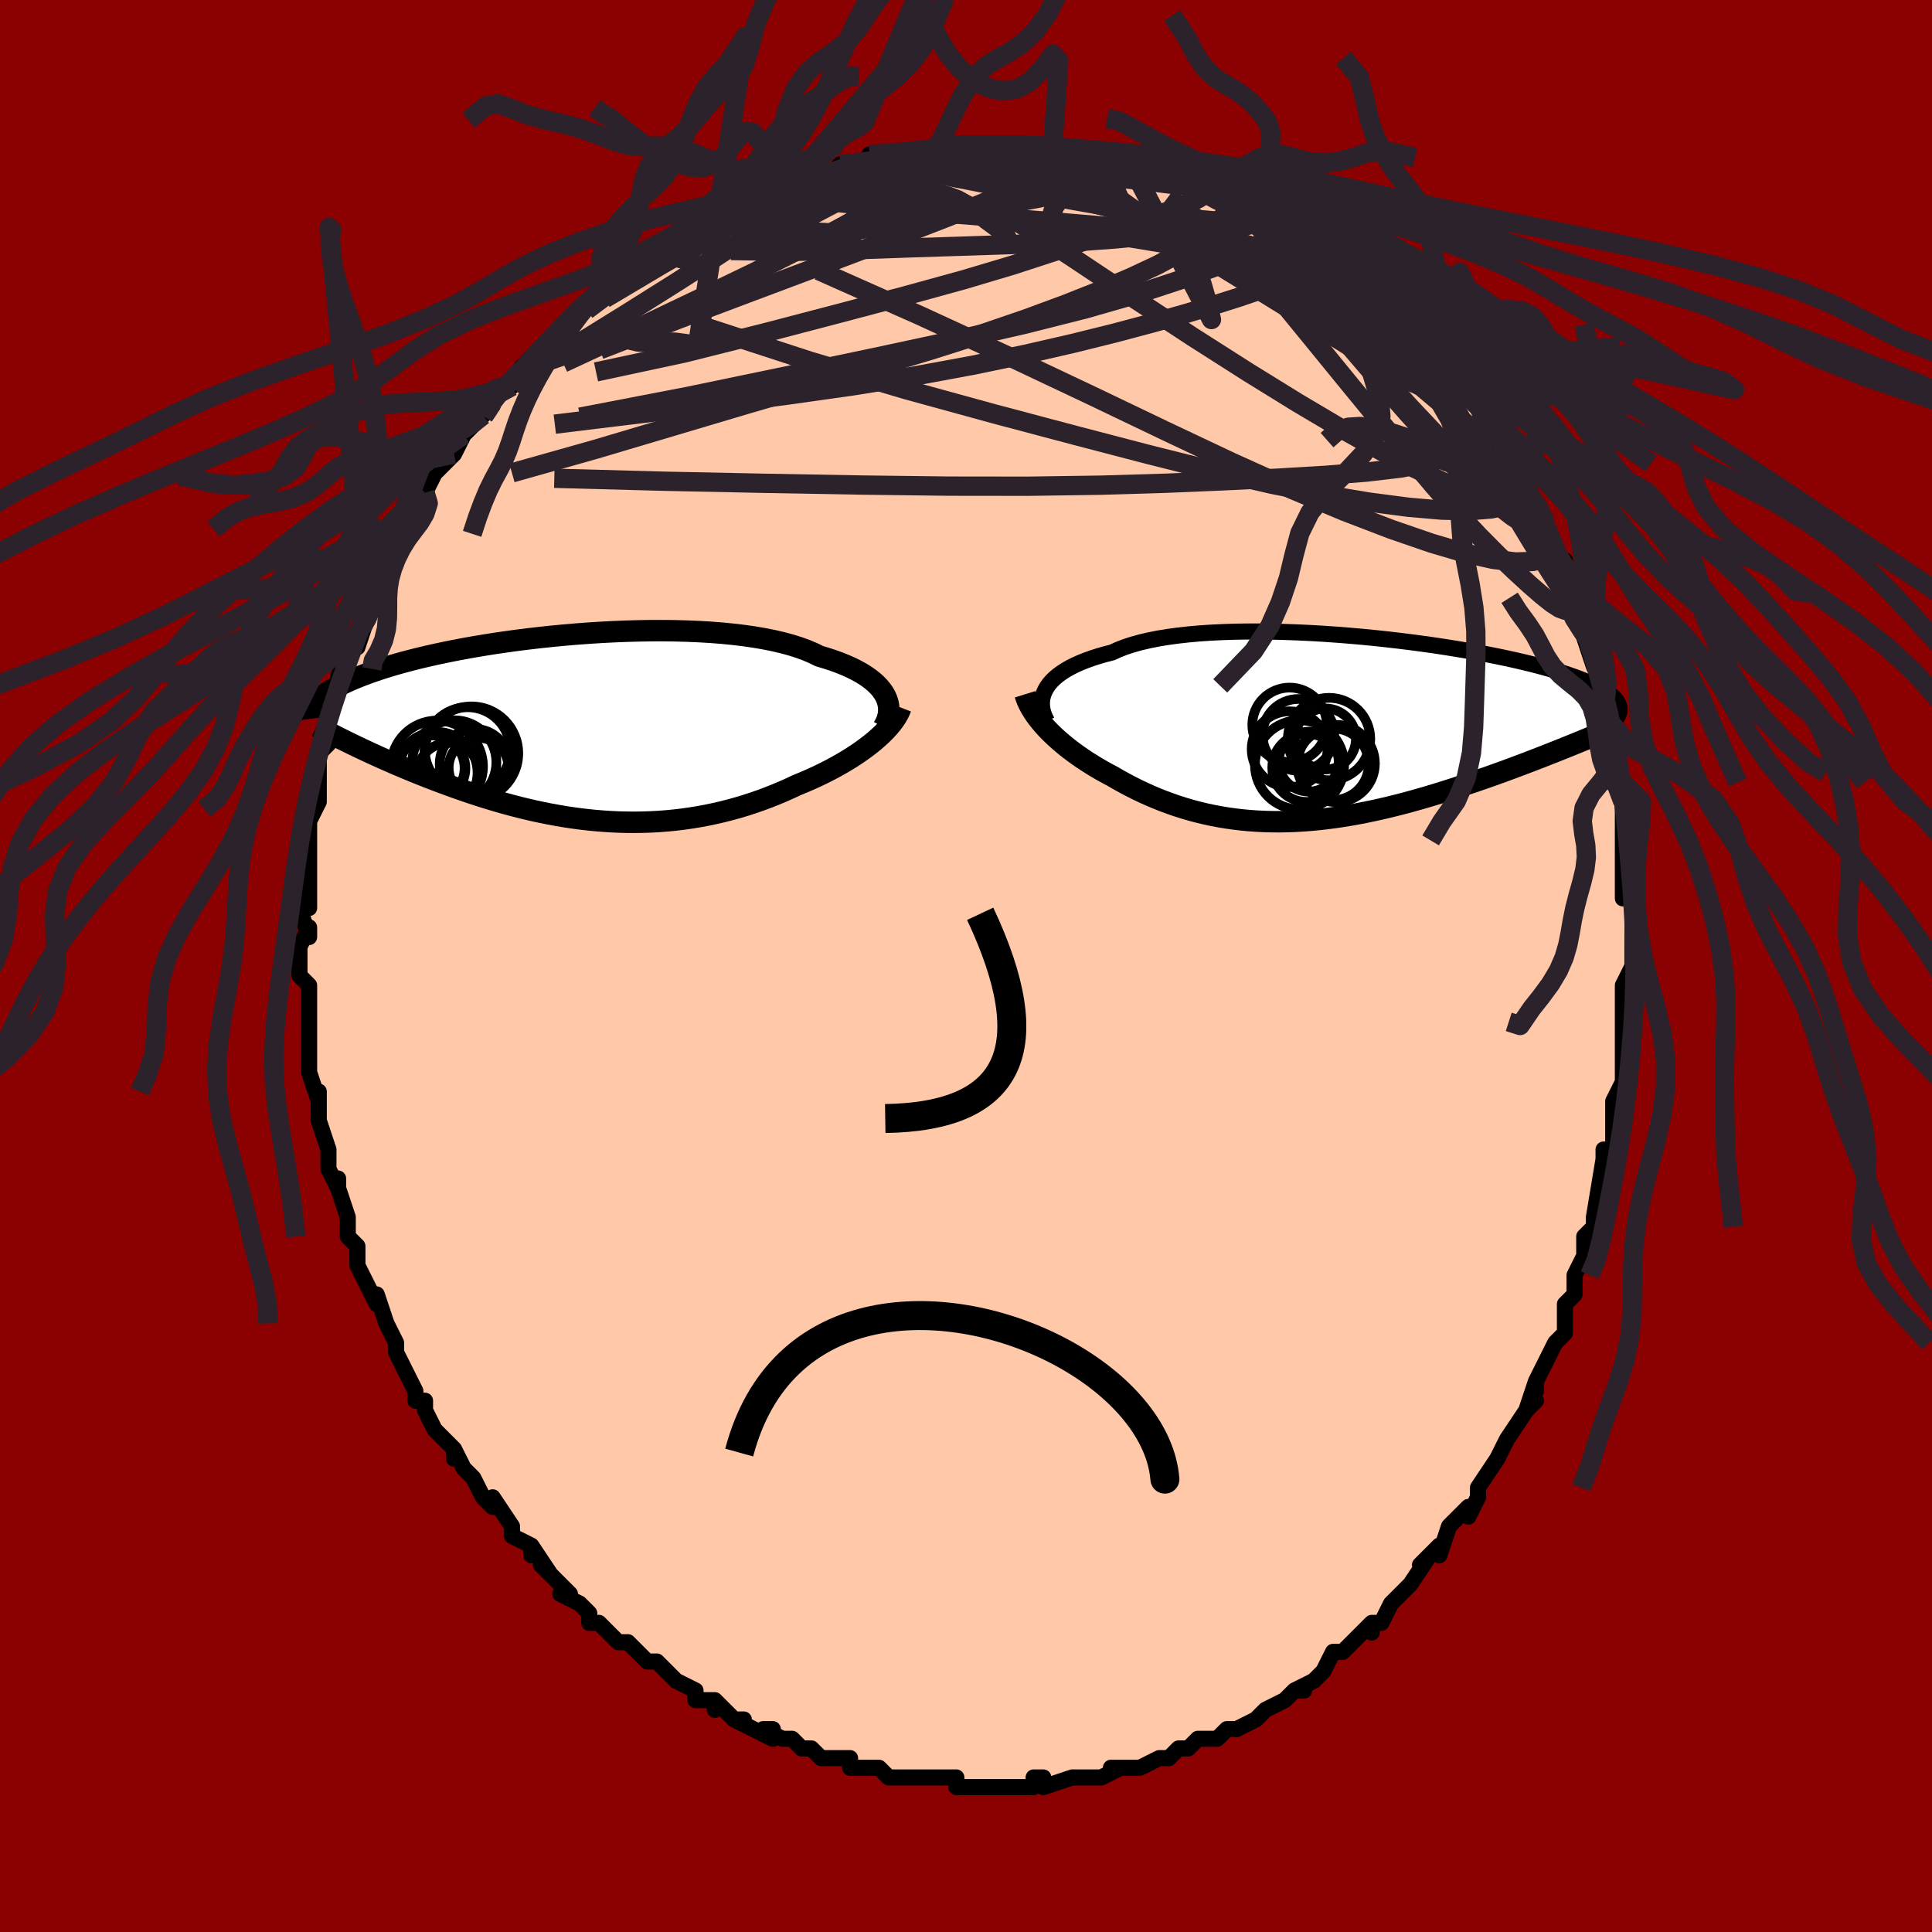 <svg viewBox="-100 -100 200 200" xmlns="http://www.w3.org/2000/svg" width="400" height="400" id="face-svg"><defs><clipPath id="leftEyeClipPath"><polyline points="31.885,-3.367,31.701,-3.692,31.477,-4.012,31.213,-4.328,30.909,-4.639,30.566,-4.943,30.182,-5.24,29.76,-5.53,29.299,-5.811,28.799,-6.084,28.262,-6.347,27.687,-6.601,27.077,-6.845,26.431,-7.078,25.751,-7.301,25.038,-7.513,24.397,-7.828,23.696,-8.125,22.936,-8.402,22.118,-8.66,21.245,-8.897,20.319,-9.113,19.343,-9.309,18.321,-9.484,17.255,-9.638,16.149,-9.771,15.008,-9.884,13.833,-9.976,12.63,-10.048,11.402,-10.101,10.154,-10.135,8.889,-10.15,7.61,-10.148,6.323,-10.128,5.03,-10.092,3.737,-10.04,2.445,-9.973,1.159,-9.891,-0.118,-9.797,-1.382,-9.689,-2.631,-9.57,-3.861,-9.44,-5.07,-9.3,-6.254,-9.15,-7.413,-8.992,-8.543,-8.826,-9.642,-8.653,-10.709,-8.474,-11.742,-8.289,-12.74,-8.1,-13.702,-7.907,-14.626,-7.71,-15.513,-7.511,-16.361,-7.31,-17.17,-7.107,-17.942,-6.904,-18.675,-6.7,-19.37,-6.497,-20.028,-6.294,-20.65,-6.092,-21.237,-5.891,-21.791,-5.692,-22.313,-5.495,-22.804,-5.3,-23.267,-5.108,-23.705,-4.918,-24.115,-4.729,-24.499,-4.543,-24.855,-4.359,-25.186,-4.177,-25.492,-3.997,-25.773,-3.819,-26.03,-3.643,-26.265,-3.47,-26.479,-3.299,-26.671,-3.131,-26.844,-2.965,-26.997,-2.801,-27.132,-2.64,-27.25,-2.482,-22.771,1.876,-22.3,2.099,-21.821,2.324,-21.332,2.551,-20.833,2.779,-20.326,3.008,-19.809,3.239,-19.283,3.47,-18.748,3.702,-18.203,3.934,-17.65,4.166,-17.088,4.399,-16.516,4.631,-15.936,4.862,-15.348,5.093,-14.749,5.323,-14.139,5.554,-13.517,5.785,-12.884,6.015,-12.239,6.244,-11.583,6.471,-10.916,6.696,-10.239,6.918,-9.55,7.136,-8.852,7.35,-8.144,7.559,-7.426,7.761,-6.698,7.958,-5.962,8.148,-5.216,8.329,-4.463,8.502,-3.701,8.666,-2.932,8.821,-2.155,8.964,-1.372,9.097,-0.582,9.218,0.213,9.326,1.014,9.421,1.82,9.503,2.631,9.57,3.445,9.623,4.264,9.661,5.085,9.682,5.909,9.688,6.734,9.677,7.562,9.65,8.39,9.605,9.218,9.543,10.046,9.463,10.873,9.365,11.699,9.249,12.523,9.116,13.344,8.964,14.161,8.794,14.975,8.607,15.784,8.402,16.587,8.18,17.385,7.94,18.175,7.684,18.958,7.412,19.732,7.124,20.498,6.821,21.253,6.505,21.997,6.174,22.729,5.831,23.362,5.573,23.984,5.305,24.597,5.029,25.197,4.745,25.786,4.453,26.362,4.154,26.924,3.848,27.471,3.536,28.003,3.218,28.518,2.894,29.015,2.565,29.494,2.232,29.953,1.895,30.392,1.555,30.808,1.213"></polyline></clipPath><clipPath id="rightEyeClipPath"><polyline points="-30.258,-4.186,-30.075,-4.503,-29.852,-4.814,-29.588,-5.119,-29.284,-5.417,-28.939,-5.707,-28.554,-5.989,-28.128,-6.263,-27.663,-6.527,-27.158,-6.781,-26.613,-7.025,-26.031,-7.258,-25.41,-7.48,-24.753,-7.691,-24.059,-7.891,-23.33,-8.078,-22.695,-8.37,-21.995,-8.641,-21.231,-8.891,-20.405,-9.12,-19.519,-9.328,-18.576,-9.515,-17.58,-9.679,-16.532,-9.822,-15.438,-9.944,-14.301,-10.045,-13.124,-10.125,-11.912,-10.184,-10.669,-10.224,-9.399,-10.245,-8.106,-10.248,-6.795,-10.233,-5.471,-10.2,-4.136,-10.152,-2.796,-10.088,-1.454,-10.01,-0.115,-9.918,1.218,-9.813,2.541,-9.697,3.85,-9.569,5.141,-9.431,6.413,-9.284,7.661,-9.128,8.883,-8.965,10.076,-8.796,11.237,-8.62,12.365,-8.439,13.458,-8.254,14.514,-8.065,15.531,-7.874,16.508,-7.68,17.444,-7.484,18.339,-7.288,19.192,-7.091,20.003,-6.893,20.771,-6.697,21.498,-6.501,22.184,-6.306,22.829,-6.113,23.434,-5.922,24.002,-5.733,24.532,-5.546,25.028,-5.361,25.491,-5.179,25.923,-4.999,26.327,-4.821,26.702,-4.645,27.047,-4.472,27.362,-4.3,27.649,-4.131,27.908,-3.964,28.139,-3.798,28.346,-3.635,28.527,-3.474,28.684,-3.315,28.818,-3.158,28.93,-3.003,29.021,-2.85,29.092,-2.699,29.144,-2.549,23.712,1.722,23.107,1.965,22.493,2.21,21.871,2.456,21.239,2.704,20.6,2.953,19.952,3.202,19.296,3.452,18.633,3.702,17.962,3.952,17.283,4.202,16.597,4.45,15.905,4.698,15.206,4.944,14.501,5.187,13.788,5.43,13.064,5.673,12.33,5.915,11.588,6.155,10.836,6.392,10.077,6.626,9.309,6.857,8.535,7.082,7.754,7.301,6.967,7.514,6.175,7.72,5.379,7.917,4.578,8.106,3.774,8.285,2.966,8.454,2.157,8.612,1.346,8.758,0.533,8.892,-0.28,9.013,-1.093,9.12,-1.906,9.213,-2.718,9.291,-3.528,9.353,-4.336,9.4,-5.141,9.431,-5.944,9.445,-6.743,9.443,-7.538,9.423,-8.329,9.386,-9.115,9.331,-9.895,9.258,-10.67,9.168,-11.44,9.059,-12.202,8.933,-12.959,8.79,-13.708,8.628,-14.45,8.449,-15.184,8.254,-15.911,8.041,-16.629,7.812,-17.339,7.567,-18.04,7.307,-18.732,7.031,-19.414,6.742,-20.087,6.439,-20.75,6.123,-21.402,5.795,-22.044,5.456,-22.675,5.107,-23.294,4.748,-23.834,4.462,-24.365,4.168,-24.885,3.867,-25.394,3.559,-25.892,3.244,-26.378,2.923,-26.851,2.596,-27.311,2.264,-27.757,1.926,-28.189,1.584,-28.605,1.238,-29.006,0.888,-29.389,0.535,-29.755,0.179,-30.103,-0.178"></polyline></clipPath><filter id="fuzzy"><feTurbulence id="turbulence" baseFrequency="0.05" numOctaves="3" type="noise" result="noise"></feTurbulence><feDisplacementMap in="SourceGraphic" in2="noise" scale="2"></feDisplacementMap></filter><linearGradient id="rainbowGradient" x1="0%" y1="0%" x2="100%" y2="0%"><stop offset="0%" style="stop-color: rgb(0, 0, 0);  stop-opacity: 1"></stop><stop offset="50%" style="stop-color: rgb(255, 192, 203);  stop-opacity: 1"></stop><stop offset="100%" style="stop-color: rgb(255, 105, 180);  stop-opacity: 1"></stop></linearGradient></defs><title>That&#39;s an ugly face</title><desc>CREATED BY XUAN TANG, MORE INFO AT TXSTC55.GITHUB.IO</desc><rect x="-100" y="-100" width="100%" height="100%" opacity="1" fill="rgb(139, 0, 0)"></rect><polyline id="faceContour" points="69,0,68,2,68,4,68,6,68,5,68,9,68,7,68,9,68,10,68,12,67,14,67,16,67,18,67,19,66,19,66,20,66,20,65,26,65,27,64,28,64,30,64,30,64,30,63,32,63,32,63,34,62,35,62,37,62,38,61,39,61,39,59,43,59,44,59,43,58,46,59,45,58,46,56,49,55,51,55,51,55,51,53,54,53,54,53,55,52,57,52,56,50,58,49,61,49,60,47,62,48,61,46,64,45,65,45,65,44,66,43,68,42,68,42,69,42,68,40,70,39,71,38,71,37,73,36,74,36,74,34,75,35,75,34,75,33,76,33,76,31,77,30,78,28,79,27,79,26,80,25,80,24,80,23,81,22,81,21,82,20,82,20,82,18,83,17,83,15,83,16,83,14,84,13,84,12,84,11,84,11,84,8,85,8,84,7,84,7,85,4,85,4,85,2,85,2,85,1,85,-1,85,-1,84,-3,84,-3,84,-4,84,-5,84,-6,84,-8,84,-9,83,-10,83,-12,83,-12,82,-13,82,-14,82,-15,82,-16,81,-17,81,-18,80,-19,80,-21,79,-20,79,-20,80,-24,78,-23,78,-24,78,-26,76,-26,77,-26,76,-28,76,-28,75,-30,74,-31,73,-32,72,-33,72,-34,71,-35,70,-35,70,-36,70,-38,68,-39,68,-39,67,-40,66,-42,65,-41,65,-44,62,-43,63,-45,60,-45,61,-45,60,-47,59,-47,58,-47,58,-49,55,-49,56,-50,55,-51,53,-52,52,-53,50,-53,51,-53,50,-55,48,-56,46,-56,45,-56,45,-57,45,-57,44,-58,42,-59,40,-59,39,-60,37,-60,37,-61,34,-61,35,-62,33,-62,33,-63,31,-63,30,-63,30,-63,29,-64,28,-64,26,-65,23,-65,22,-65,23,-66,21,-66,19,-66,19,-67,16,-67,15,-67,13,-67,14,-68,11,-68,9,-68,10,-68,6,-68,6,-68,5,-68,4,-68,2,-69,1,-69,-2,-69,-2,-68,-4,-68,-3,-69,-6,-68,-6,-68,-9,-68,-10,-68,-9,-68,-12,-68,-13,-68,-14,-68,-15,-67,-17,-67,-18,-67,-18,-67,-22,-66,-23,-66,-24,-66,-24,-66,-25,-66,-25,-65,-28,-65,-29,-65,-30,-64,-32,-64,-33,-63,-33,-62,-36,-62,-36,-61,-38,-61,-38,-61,-39,-61,-41,-60,-40,-60,-42,-60,-42,-58,-46,-58,-46,-58,-46,-57,-47,-56,-49,-56,-49,-55,-51,-54,-52,-53,-53,-52,-55,-52,-55,-51,-56,-50,-57,-49,-58,-50,-58,-48,-60,-48,-60,-47,-60,-46,-62,-45,-63,-43,-65,-43,-65,-43,-65,-41,-67,-40,-68,-40,-68,-38,-70,-38,-70,-37,-70,-37,-71,-36,-71,-34,-72,-32,-74,-32,-74,-30,-75,-32,-74,-30,-75,-28,-76,-27,-77,-27,-77,-25,-78,-23,-79,-22,-79,-21,-80,-21,-80,-19,-80,-20,-80,-19,-81,-17,-81,-15,-82,-14,-82,-13,-83,-13,-83,-10,-83,-10,-83,-8,-84,-10,-84,-6,-84,-6,-84,-4,-84,-2,-85,-3,-85,-2,-85,0,-85,2,-85,1,-85,4,-85,5,-85,5,-85,8,-85,8,-85,9,-85,9,-85,10,-84,14,-84,14,-84,15,-84,17,-83,17,-83,18,-83,19,-83,20,-83,21,-82,21,-82,24,-81,25,-81,26,-80,26,-80,28,-80,28,-80,30,-79,29,-79,29,-79,32,-78,32,-77,34,-76,36,-75,35,-76,38,-74,36,-75,40,-72,40,-72,40,-72,43,-70,43,-70,42,-70,43,-70,46,-67,46,-67,47,-66,47,-66,49,-64,50,-62,50,-62,51,-61,52,-59,52,-60,53,-58,54,-56,54,-57,54,-56,55,-54,56,-53,57,-52,58,-50,58,-49,58,-49,59,-48,59,-48,60,-46,60,-45,61,-43,62,-41,62,-42,62,-40,63,-37,63,-37,64,-35,65,-33,64,-34,65,-31,66,-29,66,-29,66,-29,66,-27,66,-26,67,-23,67,-22,67,-20,68,-19,67,-20,68,-17,68,-15,68,-15,68,-11,68,-13,68,-11,68,-7,68,-7,69,-7,69,-3,69,-3,69,-3,69,0,68,2" fill="#ffc9a9" stroke="black" stroke-width="1.667" stroke-linejoin="round" filter="url(#fuzzy)"></polyline><g transform="translate(38.462 -24.382)"><polyline id="rightCountour" points="-30.258,-4.186,-30.075,-4.503,-29.852,-4.814,-29.588,-5.119,-29.284,-5.417,-28.939,-5.707,-28.554,-5.989,-28.128,-6.263,-27.663,-6.527,-27.158,-6.781,-26.613,-7.025,-26.031,-7.258,-25.41,-7.48,-24.753,-7.691,-24.059,-7.891,-23.33,-8.078,-22.695,-8.37,-21.995,-8.641,-21.231,-8.891,-20.405,-9.12,-19.519,-9.328,-18.576,-9.515,-17.58,-9.679,-16.532,-9.822,-15.438,-9.944,-14.301,-10.045,-13.124,-10.125,-11.912,-10.184,-10.669,-10.224,-9.399,-10.245,-8.106,-10.248,-6.795,-10.233,-5.471,-10.2,-4.136,-10.152,-2.796,-10.088,-1.454,-10.01,-0.115,-9.918,1.218,-9.813,2.541,-9.697,3.85,-9.569,5.141,-9.431,6.413,-9.284,7.661,-9.128,8.883,-8.965,10.076,-8.796,11.237,-8.62,12.365,-8.439,13.458,-8.254,14.514,-8.065,15.531,-7.874,16.508,-7.68,17.444,-7.484,18.339,-7.288,19.192,-7.091,20.003,-6.893,20.771,-6.697,21.498,-6.501,22.184,-6.306,22.829,-6.113,23.434,-5.922,24.002,-5.733,24.532,-5.546,25.028,-5.361,25.491,-5.179,25.923,-4.999,26.327,-4.821,26.702,-4.645,27.047,-4.472,27.362,-4.3,27.649,-4.131,27.908,-3.964,28.139,-3.798,28.346,-3.635,28.527,-3.474,28.684,-3.315,28.818,-3.158,28.93,-3.003,29.021,-2.85,29.092,-2.699,29.144,-2.549,23.712,1.722,23.107,1.965,22.493,2.21,21.871,2.456,21.239,2.704,20.6,2.953,19.952,3.202,19.296,3.452,18.633,3.702,17.962,3.952,17.283,4.202,16.597,4.45,15.905,4.698,15.206,4.944,14.501,5.187,13.788,5.43,13.064,5.673,12.33,5.915,11.588,6.155,10.836,6.392,10.077,6.626,9.309,6.857,8.535,7.082,7.754,7.301,6.967,7.514,6.175,7.72,5.379,7.917,4.578,8.106,3.774,8.285,2.966,8.454,2.157,8.612,1.346,8.758,0.533,8.892,-0.28,9.013,-1.093,9.12,-1.906,9.213,-2.718,9.291,-3.528,9.353,-4.336,9.4,-5.141,9.431,-5.944,9.445,-6.743,9.443,-7.538,9.423,-8.329,9.386,-9.115,9.331,-9.895,9.258,-10.67,9.168,-11.44,9.059,-12.202,8.933,-12.959,8.79,-13.708,8.628,-14.45,8.449,-15.184,8.254,-15.911,8.041,-16.629,7.812,-17.339,7.567,-18.04,7.307,-18.732,7.031,-19.414,6.742,-20.087,6.439,-20.75,6.123,-21.402,5.795,-22.044,5.456,-22.675,5.107,-23.294,4.748,-23.834,4.462,-24.365,4.168,-24.885,3.867,-25.394,3.559,-25.892,3.244,-26.378,2.923,-26.851,2.596,-27.311,2.264,-27.757,1.926,-28.189,1.584,-28.605,1.238,-29.006,0.888,-29.389,0.535,-29.755,0.179,-30.103,-0.178" fill="white" stroke="white" stroke-width="0" stroke-linejoin="round" filter="url(#fuzzy)"></polyline></g><g transform="translate(-40.222 -24.565)"><polyline id="leftCountour" points="31.885,-3.367,31.701,-3.692,31.477,-4.012,31.213,-4.328,30.909,-4.639,30.566,-4.943,30.182,-5.24,29.76,-5.53,29.299,-5.811,28.799,-6.084,28.262,-6.347,27.687,-6.601,27.077,-6.845,26.431,-7.078,25.751,-7.301,25.038,-7.513,24.397,-7.828,23.696,-8.125,22.936,-8.402,22.118,-8.66,21.245,-8.897,20.319,-9.113,19.343,-9.309,18.321,-9.484,17.255,-9.638,16.149,-9.771,15.008,-9.884,13.833,-9.976,12.63,-10.048,11.402,-10.101,10.154,-10.135,8.889,-10.15,7.61,-10.148,6.323,-10.128,5.03,-10.092,3.737,-10.04,2.445,-9.973,1.159,-9.891,-0.118,-9.797,-1.382,-9.689,-2.631,-9.57,-3.861,-9.44,-5.07,-9.3,-6.254,-9.15,-7.413,-8.992,-8.543,-8.826,-9.642,-8.653,-10.709,-8.474,-11.742,-8.289,-12.74,-8.1,-13.702,-7.907,-14.626,-7.71,-15.513,-7.511,-16.361,-7.31,-17.17,-7.107,-17.942,-6.904,-18.675,-6.7,-19.37,-6.497,-20.028,-6.294,-20.65,-6.092,-21.237,-5.891,-21.791,-5.692,-22.313,-5.495,-22.804,-5.3,-23.267,-5.108,-23.705,-4.918,-24.115,-4.729,-24.499,-4.543,-24.855,-4.359,-25.186,-4.177,-25.492,-3.997,-25.773,-3.819,-26.03,-3.643,-26.265,-3.47,-26.479,-3.299,-26.671,-3.131,-26.844,-2.965,-26.997,-2.801,-27.132,-2.64,-27.25,-2.482,-22.771,1.876,-22.3,2.099,-21.821,2.324,-21.332,2.551,-20.833,2.779,-20.326,3.008,-19.809,3.239,-19.283,3.47,-18.748,3.702,-18.203,3.934,-17.65,4.166,-17.088,4.399,-16.516,4.631,-15.936,4.862,-15.348,5.093,-14.749,5.323,-14.139,5.554,-13.517,5.785,-12.884,6.015,-12.239,6.244,-11.583,6.471,-10.916,6.696,-10.239,6.918,-9.55,7.136,-8.852,7.35,-8.144,7.559,-7.426,7.761,-6.698,7.958,-5.962,8.148,-5.216,8.329,-4.463,8.502,-3.701,8.666,-2.932,8.821,-2.155,8.964,-1.372,9.097,-0.582,9.218,0.213,9.326,1.014,9.421,1.82,9.503,2.631,9.57,3.445,9.623,4.264,9.661,5.085,9.682,5.909,9.688,6.734,9.677,7.562,9.65,8.39,9.605,9.218,9.543,10.046,9.463,10.873,9.365,11.699,9.249,12.523,9.116,13.344,8.964,14.161,8.794,14.975,8.607,15.784,8.402,16.587,8.18,17.385,7.94,18.175,7.684,18.958,7.412,19.732,7.124,20.498,6.821,21.253,6.505,21.997,6.174,22.729,5.831,23.362,5.573,23.984,5.305,24.597,5.029,25.197,4.745,25.786,4.453,26.362,4.154,26.924,3.848,27.471,3.536,28.003,3.218,28.518,2.894,29.015,2.565,29.494,2.232,29.953,1.895,30.392,1.555,30.808,1.213" fill="white" stroke="white" stroke-width="0" stroke-linejoin="round" filter="url(#fuzzy)"></polyline></g><g transform="translate(38.462 -24.382)"><polyline id="rightUpper" points="-30.066,-0.943,-30.233,-1.256,-30.371,-1.575,-30.479,-1.899,-30.554,-2.226,-30.596,-2.554,-30.603,-2.884,-30.574,-3.213,-30.507,-3.54,-30.402,-3.865,-30.258,-4.186,-30.075,-4.503,-29.852,-4.814,-29.588,-5.119,-29.284,-5.417,-28.939,-5.707,-28.554,-5.989,-28.128,-6.263,-27.663,-6.527,-27.158,-6.781,-26.613,-7.025,-26.031,-7.258,-25.41,-7.48,-24.753,-7.691,-24.059,-7.891,-23.33,-8.078,-22.695,-8.37,-21.995,-8.641,-21.231,-8.891,-20.405,-9.12,-19.519,-9.328,-18.576,-9.515,-17.58,-9.679,-16.532,-9.822,-15.438,-9.944,-14.301,-10.045,-13.124,-10.125,-11.912,-10.184,-10.669,-10.224,-9.399,-10.245,-8.106,-10.248,-6.795,-10.233,-5.471,-10.2,-4.136,-10.152,-2.796,-10.088,-1.454,-10.01,-0.115,-9.918,1.218,-9.813,2.541,-9.697,3.85,-9.569,5.141,-9.431,6.413,-9.284,7.661,-9.128,8.883,-8.965,10.076,-8.796,11.237,-8.62,12.365,-8.439,13.458,-8.254,14.514,-8.065,15.531,-7.874,16.508,-7.68,17.444,-7.484,18.339,-7.288,19.192,-7.091,20.003,-6.893,20.771,-6.697,21.498,-6.501,22.184,-6.306,22.829,-6.113,23.434,-5.922,24.002,-5.733,24.532,-5.546,25.028,-5.361,25.491,-5.179,25.923,-4.999,26.327,-4.821,26.702,-4.645,27.047,-4.472,27.362,-4.3,27.649,-4.131,27.908,-3.964,28.139,-3.798,28.346,-3.635,28.527,-3.474,28.684,-3.315,28.818,-3.158,28.93,-3.003,29.021,-2.85,29.092,-2.699,29.144,-2.549,29.177,-2.401,29.193,-2.255,29.193,-2.111,29.177,-1.968,29.145,-1.827,29.1,-1.687,29.042,-1.548,28.97,-1.411,28.886,-1.276,28.791,-1.141" fill="none" stroke="black" stroke-width="1.667" stroke-linejoin="round" filter="url(#fuzzy)"></polyline><polyline id="rightLower" points="-32.349,-3.748,-32.241,-3.402,-32.104,-3.051,-31.939,-2.697,-31.748,-2.34,-31.531,-1.981,-31.29,-1.621,-31.025,-1.26,-30.739,-0.899,-30.431,-0.538,-30.103,-0.178,-29.755,0.179,-29.389,0.535,-29.006,0.888,-28.605,1.238,-28.189,1.584,-27.757,1.926,-27.311,2.264,-26.851,2.596,-26.378,2.923,-25.892,3.244,-25.394,3.559,-24.885,3.867,-24.365,4.168,-23.834,4.462,-23.294,4.748,-22.675,5.107,-22.044,5.456,-21.402,5.795,-20.75,6.123,-20.087,6.439,-19.414,6.742,-18.732,7.031,-18.04,7.307,-17.339,7.567,-16.629,7.812,-15.911,8.041,-15.184,8.254,-14.45,8.449,-13.708,8.628,-12.959,8.79,-12.202,8.933,-11.44,9.059,-10.67,9.168,-9.895,9.258,-9.115,9.331,-8.329,9.386,-7.538,9.423,-6.743,9.443,-5.944,9.445,-5.141,9.431,-4.336,9.4,-3.528,9.353,-2.718,9.291,-1.906,9.213,-1.093,9.12,-0.28,9.013,0.533,8.892,1.346,8.758,2.157,8.612,2.966,8.454,3.774,8.285,4.578,8.106,5.379,7.917,6.175,7.72,6.967,7.514,7.754,7.301,8.535,7.082,9.309,6.857,10.077,6.626,10.836,6.392,11.588,6.155,12.33,5.915,13.064,5.673,13.788,5.43,14.501,5.187,15.206,4.944,15.905,4.698,16.597,4.45,17.283,4.202,17.962,3.952,18.633,3.702,19.296,3.452,19.952,3.202,20.6,2.953,21.239,2.704,21.871,2.456,22.493,2.21,23.107,1.965,23.712,1.722,24.308,1.481,24.896,1.242,25.474,1.005,26.043,0.771,26.603,0.539,27.154,0.31,27.696,0.084,28.229,-0.139,28.754,-0.36,29.27,-0.578" fill="none" stroke="black" stroke-width="2.222" stroke-linejoin="round" filter="url(#fuzzy)"></polyline><!--[--><circle r="3.102" cx="-2.984" cy="3.227" stroke="black" fill="none" stroke-width="1" filter="url(#fuzzy)" clip-path="url(#rightEyeClipPath)"></circle><circle r="3.924" cx="-4.964" cy="1.94" stroke="black" fill="none" stroke-width="1" filter="url(#fuzzy)" clip-path="url(#rightEyeClipPath)"></circle><circle r="3.715" cx="-0.479" cy="3.499" stroke="black" fill="none" stroke-width="1" filter="url(#fuzzy)" clip-path="url(#rightEyeClipPath)"></circle><circle r="3.856" cx="-4.968" cy="-0.583" stroke="black" fill="none" stroke-width="1" filter="url(#fuzzy)" clip-path="url(#rightEyeClipPath)"></circle><circle r="3.998" cx="-0.132" cy="3.418" stroke="black" fill="none" stroke-width="1" filter="url(#fuzzy)" clip-path="url(#rightEyeClipPath)"></circle><circle r="4.617" cx="-3.935" cy="3.557" stroke="black" fill="none" stroke-width="1" filter="url(#fuzzy)" clip-path="url(#rightEyeClipPath)"></circle><circle r="3.54" cx="-3.216" cy="3.855" stroke="black" fill="none" stroke-width="1" filter="url(#fuzzy)" clip-path="url(#rightEyeClipPath)"></circle><circle r="3.158" cx="-1.256" cy="0.881" stroke="black" fill="none" stroke-width="1" filter="url(#fuzzy)" clip-path="url(#rightEyeClipPath)"></circle><circle r="4.267" cx="-0.878" cy="0.888" stroke="black" fill="none" stroke-width="1" filter="url(#fuzzy)" clip-path="url(#rightEyeClipPath)"></circle><circle r="3.714" cx="-4.053" cy="0.453" stroke="black" fill="none" stroke-width="1" filter="url(#fuzzy)" clip-path="url(#rightEyeClipPath)"></circle><!--]--></g><g transform="translate(-40.222 -24.565)"><polyline id="leftUpper" points="31.644,-0.129,31.826,-0.434,31.975,-0.747,32.092,-1.066,32.174,-1.39,32.22,-1.718,32.229,-2.047,32.201,-2.378,32.135,-2.709,32.03,-3.039,31.885,-3.367,31.701,-3.692,31.477,-4.012,31.213,-4.328,30.909,-4.639,30.566,-4.943,30.182,-5.24,29.76,-5.53,29.299,-5.811,28.799,-6.084,28.262,-6.347,27.687,-6.601,27.077,-6.845,26.431,-7.078,25.751,-7.301,25.038,-7.513,24.397,-7.828,23.696,-8.125,22.936,-8.402,22.118,-8.66,21.245,-8.897,20.319,-9.113,19.343,-9.309,18.321,-9.484,17.255,-9.638,16.149,-9.771,15.008,-9.884,13.833,-9.976,12.63,-10.048,11.402,-10.101,10.154,-10.135,8.889,-10.15,7.61,-10.148,6.323,-10.128,5.03,-10.092,3.737,-10.04,2.445,-9.973,1.159,-9.891,-0.118,-9.797,-1.382,-9.689,-2.631,-9.57,-3.861,-9.44,-5.07,-9.3,-6.254,-9.15,-7.413,-8.992,-8.543,-8.826,-9.642,-8.653,-10.709,-8.474,-11.742,-8.289,-12.74,-8.1,-13.702,-7.907,-14.626,-7.71,-15.513,-7.511,-16.361,-7.31,-17.17,-7.107,-17.942,-6.904,-18.675,-6.7,-19.37,-6.497,-20.028,-6.294,-20.65,-6.092,-21.237,-5.891,-21.791,-5.692,-22.313,-5.495,-22.804,-5.3,-23.267,-5.108,-23.705,-4.918,-24.115,-4.729,-24.499,-4.543,-24.855,-4.359,-25.186,-4.177,-25.492,-3.997,-25.773,-3.819,-26.03,-3.643,-26.265,-3.47,-26.479,-3.299,-26.671,-3.131,-26.844,-2.965,-26.997,-2.801,-27.132,-2.64,-27.25,-2.482,-27.351,-2.326,-27.436,-2.172,-27.506,-2.021,-27.562,-1.872,-27.605,-1.726,-27.634,-1.582,-27.651,-1.44,-27.657,-1.3,-27.652,-1.163,-27.635,-1.027" fill="none" stroke="black" stroke-width="2.222" stroke-linejoin="round" filter="url(#fuzzy)"></polyline><polyline id="leftLower" points="33.484,-2.184,33.359,-1.86,33.198,-1.529,33.004,-1.194,32.776,-0.855,32.518,-0.513,32.23,-0.169,31.914,0.177,31.57,0.523,31.201,0.868,30.808,1.213,30.392,1.555,29.953,1.895,29.494,2.232,29.015,2.565,28.518,2.894,28.003,3.218,27.471,3.536,26.924,3.848,26.362,4.154,25.786,4.453,25.197,4.745,24.597,5.029,23.984,5.305,23.362,5.573,22.729,5.831,21.997,6.174,21.253,6.505,20.498,6.821,19.732,7.124,18.958,7.412,18.175,7.684,17.385,7.94,16.587,8.18,15.784,8.402,14.975,8.607,14.161,8.794,13.344,8.964,12.523,9.116,11.699,9.249,10.873,9.365,10.046,9.463,9.218,9.543,8.39,9.605,7.562,9.65,6.734,9.677,5.909,9.688,5.085,9.682,4.264,9.661,3.445,9.623,2.631,9.57,1.82,9.503,1.014,9.421,0.213,9.326,-0.582,9.218,-1.372,9.097,-2.155,8.964,-2.932,8.821,-3.701,8.666,-4.463,8.502,-5.216,8.329,-5.962,8.148,-6.698,7.958,-7.426,7.761,-8.144,7.559,-8.852,7.35,-9.55,7.136,-10.239,6.918,-10.916,6.696,-11.583,6.471,-12.239,6.244,-12.884,6.015,-13.517,5.785,-14.139,5.554,-14.749,5.323,-15.348,5.093,-15.936,4.862,-16.516,4.631,-17.088,4.399,-17.65,4.166,-18.203,3.934,-18.748,3.702,-19.283,3.47,-19.809,3.239,-20.326,3.008,-20.833,2.779,-21.332,2.551,-21.821,2.324,-22.3,2.099,-22.771,1.876,-23.232,1.654,-23.683,1.435,-24.126,1.217,-24.559,1.002,-24.984,0.789,-25.399,0.578,-25.806,0.369,-26.204,0.163,-26.593,-0.041,-26.974,-0.243" fill="none" stroke="black" stroke-width="2.222" stroke-linejoin="round" filter="url(#fuzzy)"></polyline><!--[--><circle r="4.216" cx="-14.557" cy="4.549" stroke="black" fill="none" stroke-width="1" filter="url(#fuzzy)" clip-path="url(#leftEyeClipPath)"></circle><circle r="3.388" cx="-15.072" cy="4.081" stroke="black" fill="none" stroke-width="1" filter="url(#fuzzy)" clip-path="url(#leftEyeClipPath)"></circle><circle r="4.354" cx="-12.747" cy="3.481" stroke="black" fill="none" stroke-width="1" filter="url(#fuzzy)" clip-path="url(#leftEyeClipPath)"></circle><circle r="3.601" cx="-10.659" cy="3.625" stroke="black" fill="none" stroke-width="1" filter="url(#fuzzy)" clip-path="url(#leftEyeClipPath)"></circle><circle r="3.203" cx="-13.363" cy="4.67" stroke="black" fill="none" stroke-width="1" filter="url(#fuzzy)" clip-path="url(#leftEyeClipPath)"></circle><circle r="3.099" cx="-10.233" cy="4.047" stroke="black" fill="none" stroke-width="1" filter="url(#fuzzy)" clip-path="url(#leftEyeClipPath)"></circle><circle r="4.423" cx="-11.379" cy="2.198" stroke="black" fill="none" stroke-width="1" filter="url(#fuzzy)" clip-path="url(#leftEyeClipPath)"></circle><circle r="4.853" cx="-10.98" cy="2.548" stroke="black" fill="none" stroke-width="1" filter="url(#fuzzy)" clip-path="url(#leftEyeClipPath)"></circle><circle r="4.753" cx="-14.533" cy="3.908" stroke="black" fill="none" stroke-width="1" filter="url(#fuzzy)" clip-path="url(#leftEyeClipPath)"></circle><circle r="3.429" cx="-15.029" cy="4.096" stroke="black" fill="none" stroke-width="1" filter="url(#fuzzy)" clip-path="url(#leftEyeClipPath)"></circle><!--]--></g><g id="hairs"><!--[--><polyline points="30,-79,29.677,-78.806,30.473,-78.119,31.906,-77.017,33.619,-75.679,35.421,-74.244,37.218,-72.771,38.98,-71.261,40.713,-69.701,42.422,-68.105,44.088,-66.525,45.665,-65.033,47.104,-63.688,48.375,-62.513,49.481,-61.491,50.449,-60.589,51.289,-59.829,51.904,-59.459" fill="none" stroke="rgb(44, 34, 43)" stroke-width="2" stroke-linejoin="round" filter="url(#fuzzy)"></polyline><polyline points="49,-64,49.639,-62.717,50.02,-61.983,50.279,-61.433,50.37,-61.037,50.237,-60.809,49.836,-60.772,49.132,-60.957,48.1,-61.385,46.729,-62.062,45.012,-62.999,42.93,-64.219,40.45,-65.767,37.524,-67.687,34.111,-70.009,30.204,-72.747,25.823,-75.915,20.907,-79.585" fill="none" stroke="rgb(44, 34, 43)" stroke-width="2" stroke-linejoin="round" filter="url(#fuzzy)"></polyline><polyline points="-10,-84,-7.239,-83.999,-5.283,-84.062,-3.5,-84.214,-1.797,-84.389,-0.121,-84.515,1.591,-84.564,3.345,-84.547,5.074,-84.499,6.675,-84.454,8.04,-84.429,9.056,-84.428,9.598,-84.459,9.592,-84.564,9.202,-84.792" fill="none" stroke="rgb(44, 34, 43)" stroke-width="2" stroke-linejoin="round" filter="url(#fuzzy)"></polyline><polyline points="26,-80,27.245,-79.91,27.719,-79.599,27.702,-79.144,27.364,-78.567,26.827,-77.845,26.103,-76.971,25.122,-75.972,23.788,-74.888,22.024,-73.747,19.795,-72.553,17.097,-71.29,13.938,-69.944,10.317,-68.51,6.213,-66.996,1.591,-65.414,-3.589,-63.767,-9.354,-62.038,-15.709,-60.188,-22.65,-58.161,-30.177,-55.922,-38.307,-53.503,-47.006,-51.049" fill="none" stroke="rgb(44, 34, 43)" stroke-width="2" stroke-linejoin="round" filter="url(#fuzzy)"></polyline><polyline points="-10,-83,-9.399,-83.194,-8.209,-83.397,-6.506,-83.427,-4.309,-83.324,-1.764,-83.163,0.956,-82.979,3.733,-82.771,6.513,-82.528,9.289,-82.252,12.06,-81.962,14.817,-81.67,17.559,-81.368,20.302,-81.041,23.016,-80.701,25.535,-80.393" fill="none" stroke="rgb(44, 34, 43)" stroke-width="2" stroke-linejoin="round" filter="url(#fuzzy)"></polyline><polyline points="34,-76,35.201,-75.479,36.025,-75.074,36.884,-74.498,37.794,-73.798,38.681,-73.093,39.445,-72.494,39.998,-72.072,40.275,-71.858,40.243,-71.852,39.895,-72.039,39.224,-72.416,38.183,-73.033,36.661,-73.998,34.535,-75.401,31.804,-77.181" fill="none" stroke="rgb(44, 34, 43)" stroke-width="2" stroke-linejoin="round" filter="url(#fuzzy)"></polyline><polyline points="25,-81,25.787,-80.36,26.614,-80.046,27.495,-79.797,28.301,-79.526,28.978,-79.227,29.563,-78.906,30.121,-78.566,30.672,-78.216,31.161,-77.893,31.485,-77.654,31.532,-77.551,31.219,-77.618,30.496,-77.87,29.324,-78.316,27.654,-78.983,25.471,-79.924,22.876,-81.218" fill="none" stroke="rgb(44, 34, 43)" stroke-width="2" stroke-linejoin="round" filter="url(#fuzzy)"></polyline><polyline points="47,-66,47.513,-65.419,48.313,-64.377,48.907,-63.467,49.214,-62.846,49.243,-62.514,48.983,-62.459,48.4,-62.691,47.46,-63.231,46.149,-64.105,44.477,-65.321,42.47,-66.866,40.129,-68.735,37.38,-70.95,34.095,-73.55,30.204,-76.547" fill="none" stroke="rgb(44, 34, 43)" stroke-width="2" stroke-linejoin="round" filter="url(#fuzzy)"></polyline><polyline points="24,-81,24.709,-80.731,24.929,-80.305,24.725,-79.892,24.082,-79.45,22.931,-78.919,21.234,-78.262,19.001,-77.453,16.264,-76.472,13.027,-75.312,9.248,-73.994,4.844,-72.558,-0.282,-71.031,-6.218,-69.396,-13.016,-67.594,-20.675,-65.589,-29.133,-63.465,-38.299,-61.501" fill="none" stroke="rgb(44, 34, 43)" stroke-width="2" stroke-linejoin="round" filter="url(#fuzzy)"></polyline><polyline points="46,-67,46.798,-66.173,47.685,-65.148,48.66,-63.913,49.585,-62.673,50.404,-61.548,51.118,-60.567,51.732,-59.728,52.234,-59.037,52.6,-58.513,52.803,-58.188,52.827,-58.09,52.663,-58.246,52.303,-58.689,51.71,-59.488,50.811,-60.723,49.545,-62.418,47.943,-64.491" fill="none" stroke="rgb(44, 34, 43)" stroke-width="2" stroke-linejoin="round" filter="url(#fuzzy)"></polyline><polyline points="58,-49,58.203,-48.799,58.468,-48.442,58.618,-48.016,58.613,-47.592,58.426,-47.294,58.012,-47.245,57.316,-47.53,56.291,-48.184,54.913,-49.224,53.179,-50.676,51.101,-52.578,48.692,-54.971,45.952,-57.874,42.85,-61.291,39.324,-65.212,35.295,-69.627,30.744,-74.552" fill="none" stroke="rgb(44, 34, 43)" stroke-width="2" stroke-linejoin="round" filter="url(#fuzzy)"></polyline><polyline points="28,-80,28.393,-79.762,28.803,-79.42,29.104,-79.095,29.439,-78.731,29.808,-78.314,30.102,-77.892,30.192,-77.531,29.984,-77.272,29.427,-77.118,28.511,-77.052,27.238,-77.06,25.606,-77.145,23.597,-77.322,21.173,-77.614,18.275,-78.034,14.836,-78.597,10.819,-79.309,6.268,-80.164,1.313,-81.132,-3.936,-82.147" fill="none" stroke="rgb(44, 34, 43)" stroke-width="2" stroke-linejoin="round" filter="url(#fuzzy)"></polyline><polyline points="-22,-79,-21.282,-79.614,-20.724,-79.852,-20.284,-79.965,-19.932,-80.053,-19.625,-80.116,-19.401,-80.115,-19.38,-79.998,-19.712,-79.706,-20.53,-79.165,-21.925,-78.308,-23.953,-77.11,-26.627,-75.613,-29.9,-73.896,-33.681,-71.994" fill="none" stroke="rgb(44, 34, 43)" stroke-width="2" stroke-linejoin="round" filter="url(#fuzzy)"></polyline><polyline points="26,-80,26.463,-79.993,27.12,-79.904,27.562,-79.711,27.74,-79.444,27.727,-79.116,27.597,-78.721,27.359,-78.267,26.959,-77.782,26.314,-77.308,25.362,-76.871,24.069,-76.481,22.429,-76.13,20.44,-75.81,18.086,-75.516,15.329,-75.253,12.112,-75.023,8.387,-74.83,4.131,-74.664,-0.641,-74.509,-5.896,-74.338,-11.628,-74.139,-17.848,-73.97,-24.336,-74.065" fill="none" stroke="rgb(44, 34, 43)" stroke-width="2" stroke-linejoin="round" filter="url(#fuzzy)"></polyline><polyline points="34,-76,35.069,-75.49,35.475,-75.105,35.645,-74.536,35.616,-73.814,35.34,-73.024,34.747,-72.238,33.774,-71.483,32.384,-70.755,30.573,-70.027,28.357,-69.264,25.751,-68.439,22.751,-67.541,19.328,-66.573,15.445,-65.54,11.067,-64.453,6.176,-63.33,0.767,-62.202,-5.153,-61.109,-11.574,-60.076,-18.489,-59.097,-25.907,-58.138,-33.893,-57.151,-42.567,-56.09" fill="none" stroke="rgb(44, 34, 43)" stroke-width="2" stroke-linejoin="round" filter="url(#fuzzy)"></polyline><polyline points="-37,-70,-36.569,-70.732,-35.503,-71.451,-34.222,-72.278,-33.047,-73.072,-32.106,-73.718,-31.381,-74.202,-30.8,-74.564,-30.321,-74.84,-29.956,-75.031,-29.751,-75.113,-29.748,-75.057,-29.979,-74.838,-30.48,-74.432,-31.312,-73.798,-32.554,-72.883,-34.263,-71.631,-36.468,-69.998,-39.271,-67.895" fill="none" stroke="rgb(44, 34, 43)" stroke-width="2" stroke-linejoin="round" filter="url(#fuzzy)"></polyline><polyline points="54,-56,53.846,-56.257,53.497,-55.64,52.888,-54.709,51.858,-53.743,50.26,-52.864,48.004,-52.129,45.063,-51.556,41.45,-51.127,37.194,-50.794,32.318,-50.506,26.826,-50.232,20.702,-49.976,13.915,-49.773,6.422,-49.666,-1.816,-49.676,-10.818,-49.788,-20.592,-49.963,-31.167,-50.182,-42.619,-50.489" fill="none" stroke="rgb(44, 34, 43)" stroke-width="2" stroke-linejoin="round" filter="url(#fuzzy)"></polyline><polyline points="58,-49,58.04,-48.814,57.817,-48.49,57.155,-48.092,56.011,-47.666,54.35,-47.313,52.126,-47.134,49.296,-47.188,45.831,-47.486,41.727,-48.022,36.994,-48.807,31.633,-49.876,25.616,-51.258,18.878,-52.95,11.341,-54.919,2.958,-57.146,-6.246,-59.673,-16.168,-62.615,-26.704,-66.049" fill="none" stroke="rgb(44, 34, 43)" stroke-width="2" stroke-linejoin="round" filter="url(#fuzzy)"></polyline><polyline points="28,-80,28.458,-79.734,29.065,-79.314,29.698,-78.864,30.5,-78.337,31.476,-77.726,32.526,-77.086,33.53,-76.484,34.399,-75.965,35.089,-75.541,35.595,-75.201,35.93,-74.936,36.106,-74.747,36.111,-74.652,35.911,-74.673,35.462,-74.831,34.727,-75.136,33.687,-75.594,32.332,-76.209,30.629,-77.006,28.507,-78.027,25.932,-79.327,23.045,-80.943" fill="none" stroke="rgb(44, 34, 43)" stroke-width="2" stroke-linejoin="round" filter="url(#fuzzy)"></polyline><polyline points="-17,-81,-15.55,-81.633,-14.727,-81.941,-14.303,-82.016,-14.183,-81.849,-14.411,-81.449,-15.08,-80.817,-16.25,-79.932,-17.921,-78.758,-20.082,-77.267,-22.775,-75.441,-26.122,-73.24,-30.285,-70.583,-35.368,-67.388,-41.318,-63.704" fill="none" stroke="rgb(44, 34, 43)" stroke-width="2" stroke-linejoin="round" filter="url(#fuzzy)"></polyline><polyline points="49,-64,49.674,-62.684,50.151,-61.866,50.572,-61.173,50.902,-60.567,51.096,-60.053,51.126,-59.647,50.976,-59.36,50.64,-59.196,50.124,-59.152,49.425,-59.232,48.524,-59.46,47.391,-59.873,45.991,-60.509,44.299,-61.401,42.299,-62.557,39.981,-63.972,37.332,-65.627,34.319,-67.507,30.894,-69.62,27.008,-72.009,22.657,-74.747,17.949,-77.886,13.088,-81.36" fill="none" stroke="rgb(44, 34, 43)" stroke-width="2" stroke-linejoin="round" filter="url(#fuzzy)"></polyline><polyline points="8,-85,8.591,-84.896,9.002,-84.541,9.392,-84.035,9.517,-83.449,9.15,-82.783,8.183,-82.008,6.586,-81.108,4.355,-80.069,1.49,-78.872,-2.013,-77.485,-6.159,-75.878,-10.959,-74.039,-16.433,-71.967,-22.655,-69.634,-29.769,-66.951,-37.907,-63.79" fill="none" stroke="rgb(44, 34, 43)" stroke-width="2" stroke-linejoin="round" filter="url(#fuzzy)"></polyline><polyline points="-30,-75,-28.455,-75.896,-27.313,-76.63,-26.186,-77.285,-25.005,-77.897,-23.874,-78.44,-22.905,-78.878,-22.15,-79.195,-21.603,-79.398,-21.221,-79.507,-20.955,-79.548,-20.776,-79.533,-20.691,-79.458,-20.748,-79.295,-21.02,-79.008,-21.576,-78.563,-22.456,-77.943,-23.664,-77.157,-25.182,-76.231,-26.992,-75.179,-29.091,-73.984,-31.505,-72.59,-34.268,-70.948,-37.401,-69.087" fill="none" stroke="rgb(44, 34, 43)" stroke-width="2" stroke-linejoin="round" filter="url(#fuzzy)"></polyline><polyline points="-19,-80,-19.144,-80.271,-18.155,-80.758,-16.637,-81.288,-15.01,-81.816,-13.475,-82.306,-12.091,-82.724,-10.875,-83.055,-9.865,-83.308,-9.114,-83.504,-8.653,-83.648,-8.461,-83.718,-8.514,-83.683,-8.873,-83.541,-9.725,-83.347,-11.229,-83.178" fill="none" stroke="rgb(44, 34, 43)" stroke-width="2" stroke-linejoin="round" filter="url(#fuzzy)"></polyline><polyline points="60,-45,60.65,-43.43,60.598,-42.588,59.897,-42.137,58.647,-41.874,56.888,-41.826,54.596,-42.089,51.715,-42.728,48.192,-43.767,44.003,-45.209,39.155,-47.067,33.654,-49.373,27.489,-52.154,20.623,-55.398,13.008,-59.046,4.577,-63.032,-4.783,-67.34,-15.26,-71.997" fill="none" stroke="rgb(44, 34, 43)" stroke-width="2" stroke-linejoin="round" filter="url(#fuzzy)"></polyline><polyline points="28,-80,28.387,-79.76,28.78,-79.412,29.055,-79.071,29.354,-78.681,29.679,-78.228,29.933,-77.758,29.998,-77.329,29.784,-76.972,29.244,-76.689,28.367,-76.464,27.161,-76.285,25.624,-76.155,23.738,-76.093,21.466,-76.12,18.764,-76.252,15.6,-76.484,11.962,-76.789,7.842,-77.134,3.212,-77.501,-1.975,-77.911,-7.682,-78.419,-13.602,-79.073" fill="none" stroke="rgb(44, 34, 43)" stroke-width="2" stroke-linejoin="round" filter="url(#fuzzy)"></polyline><polyline points="58,-50,58.051,-49.332,58.255,-48.871,58.525,-48.383,58.784,-47.802,58.993,-47.158,59.125,-46.533,59.143,-46.017,59.011,-45.674,58.705,-45.532,58.213,-45.607,57.534,-45.915,56.662,-46.485,55.58,-47.345,54.264,-48.525,52.685,-50.05,50.82,-51.946,48.659,-54.232,46.219,-56.913,43.539,-59.962,40.673,-63.331,37.634,-66.994,34.337,-70.978,30.586,-75.324" fill="none" stroke="rgb(44, 34, 43)" stroke-width="2" stroke-linejoin="round" filter="url(#fuzzy)"></polyline><polyline points="-10,-83,-9.414,-83.167,-8.257,-83.278,-6.587,-83.15,-4.413,-82.825,-1.875,-82.38,0.88,-81.855,3.765,-81.253,6.758,-80.565,9.872,-79.794,13.106,-78.957,16.435,-78.078,19.813,-77.176,23.189,-76.265,26.505,-75.365,29.709,-74.5,32.799,-73.652,35.91,-72.712,39.306,-71.502" fill="none" stroke="rgb(44, 34, 43)" stroke-width="2" stroke-linejoin="round" filter="url(#fuzzy)"></polyline><polyline points="59,-48,59.705,-46.343,60.273,-44.891,60.814,-43.593,61.276,-42.465,61.638,-41.458,61.914,-40.541,62.117,-39.738,62.244,-39.103,62.281,-38.685,62.21,-38.516,62.015,-38.614,61.68,-39.001,61.188,-39.699,60.522,-40.726,59.668,-42.088,58.623,-43.786,57.382,-45.838,55.933,-48.293,54.255,-51.218,52.344,-54.647,50.25,-58.527,48.072,-62.727" fill="none" stroke="rgb(44, 34, 43)" stroke-width="2" stroke-linejoin="round" filter="url(#fuzzy)"></polyline><polyline points="2,-85,2.195,-85,3.291,-85,4.441,-84.999,5.466,-84.994,6.313,-84.972,6.966,-84.92,7.444,-84.824,7.782,-84.681,7.979,-84.502,7.978,-84.303,7.685,-84.099,7.01,-83.901,5.912,-83.714,4.391,-83.538,2.462,-83.367,0.111,-83.195,-2.723,-83.021,-6.08,-82.84,-9.874,-82.588" fill="none" stroke="rgb(44, 34, 43)" stroke-width="2" stroke-linejoin="round" filter="url(#fuzzy)"></polyline><polyline points="26,-80,26.6,-79.898,27.684,-79.544,28.843,-78.928,30.02,-78.097,31.288,-77.079,32.73,-75.891,34.358,-74.566,36.111,-73.167,37.894,-71.767,39.624,-70.418,41.26,-69.134,42.795,-67.906,44.238,-66.724,45.583,-65.608,46.797,-64.608,47.835,-63.773,48.653,-63.135,49.214,-62.713,49.545,-62.459" fill="none" stroke="rgb(44, 34, 43)" stroke-width="2" stroke-linejoin="round" filter="url(#fuzzy)"></polyline><polyline points="58,-50,58.05,-49.332,58.248,-48.877,58.509,-48.397,58.758,-47.825,58.958,-47.188,59.076,-46.573,59.073,-46.073,58.912,-45.751,58.571,-45.635,58.043,-45.735,57.325,-46.067,56.411,-46.657,55.279,-47.54,53.901,-48.749,52.253,-50.311,50.327,-52.244,48.135,-54.554,45.702,-57.235,43.054,-60.26,40.191,-63.597,37.067,-67.222,33.608,-71.137,29.806,-75.374" fill="none" stroke="rgb(44, 34, 43)" stroke-width="2" stroke-linejoin="round" filter="url(#fuzzy)"></polyline><polyline points="10,-84,12.556,-83.985,13.839,-83.875,14.684,-83.664,15.278,-83.419,15.652,-83.183,15.82,-82.951,15.792,-82.692,15.58,-82.382,15.184,-82.013,14.589,-81.6,13.758,-81.164,12.631,-80.722,11.146,-80.283,9.248,-79.839,6.907,-79.372,4.11,-78.862,0.865,-78.288,-2.806,-77.641,-6.869,-76.926,-11.274,-76.175,-15.96,-75.453,-20.909,-74.837,-26.237,-74.34" fill="none" stroke="rgb(44, 34, 43)" stroke-width="2" stroke-linejoin="round" filter="url(#fuzzy)"></polyline><polyline points="-2,-85,-2.134,-84.975,-1.155,-84.905,0.295,-84.797,1.898,-84.661,3.564,-84.503,5.27,-84.327,6.992,-84.135,8.695,-83.929,10.344,-83.71,11.923,-83.477,13.443,-83.232,14.926,-82.976,16.389,-82.713,17.813,-82.45,19.148,-82.195,20.323,-81.957,21.276,-81.751,21.969,-81.595,22.375,-81.519,22.467,-81.545,22.208,-81.681,21.611,-81.923,20.832,-82.3" fill="none" stroke="rgb(44, 34, 43)" stroke-width="2" stroke-linejoin="round" filter="url(#fuzzy)"></polyline><polyline points="58,-49,58.135,-48.825,58.194,-48.539,57.993,-48.218,57.494,-47.924,56.678,-47.769,55.506,-47.866,53.925,-48.281,51.893,-49.031,49.387,-50.114,46.397,-51.542,42.911,-53.353,38.901,-55.594,34.337,-58.297,29.201,-61.469,23.511,-65.097,17.301,-69.168,10.52,-73.676,2.883,-78.599" fill="none" stroke="rgb(44, 34, 43)" stroke-width="2" stroke-linejoin="round" filter="url(#fuzzy)"></polyline><polyline points="1,-85,3.238,-84.972,4.837,-84.897,6.319,-84.78,7.795,-84.614,9.26,-84.39,10.74,-84.105,12.273,-83.777,13.869,-83.43,15.487,-83.089,17.057,-82.764,18.51,-82.459,19.796,-82.179,20.882,-81.93,21.753,-81.722,22.395,-81.564,22.782,-81.467,22.866,-81.451,22.594,-81.546,21.967,-81.784,21.099,-82.21" fill="none" stroke="rgb(44, 34, 43)" stroke-width="2" stroke-linejoin="round" filter="url(#fuzzy)"></polyline><polyline points="62,-41,62.034,-40.974,62.189,-39.947,62.387,-38.816,62.528,-37.899,62.537,-37.264,62.371,-36.911,62.014,-36.83,61.454,-37.032,60.671,-37.535,59.644,-38.349,58.359,-39.466,56.823,-40.871,55.056,-42.558,53.077,-44.552,50.889,-46.898,48.473,-49.646,45.793,-52.828,42.811,-56.442,39.505,-60.477,35.85,-64.954,31.765,-69.948,27.003,-75.554" fill="none" stroke="rgb(44, 34, 43)" stroke-width="2" stroke-linejoin="round" filter="url(#fuzzy)"></polyline><polyline points="-37,-71,-35.683,-71.411,-34.101,-72.302,-32.643,-73.235,-31.389,-74.032,-30.263,-74.703,-29.157,-75.329,-28.006,-75.968,-26.809,-76.633,-25.614,-77.297,-24.475,-77.923,-23.439,-78.479,-22.546,-78.942,-21.834,-79.299,-21.34,-79.538,-21.102,-79.652,-21.152,-79.631,-21.519,-79.464,-22.224,-79.141,-23.267,-78.649,-24.604,-77.985,-26.15,-77.153" fill="none" stroke="rgb(44, 34, 43)" stroke-width="2" stroke-linejoin="round" filter="url(#fuzzy)"></polyline><polyline points="32,-78,32.312,-77.045,32.518,-76.159,32.035,-75.361,30.74,-74.535,28.658,-73.558,25.812,-72.38,22.182,-71.028,17.722,-69.56,12.374,-68.024,6.093,-66.437,-1.155,-64.78,-9.379,-63.015,-18.573,-61.086,-28.753,-58.974,-39.95,-56.818" fill="none" stroke="rgb(44, 34, 43)" stroke-width="2" stroke-linejoin="round" filter="url(#fuzzy)"></polyline><polyline points="-32,-74,-30.085,-74.954,-28.345,-75.832,-26.705,-76.612,-24.995,-77.334,-23.163,-78.018,-21.26,-78.657,-19.361,-79.234,-17.513,-79.744,-15.725,-80.202,-13.974,-80.634,-12.236,-81.068,-10.496,-81.522,-8.763,-81.997,-7.064,-82.481,-5.441,-82.95,-3.933,-83.379,-2.582,-83.75,-1.432,-84.056,-0.529,-84.307,0.091,-84.516,0.435,-84.689,0.567,-84.821,0.56,-84.917" fill="none" stroke="rgb(44, 34, 43)" stroke-width="2" stroke-linejoin="round" filter="url(#fuzzy)"></polyline><polyline points="52,-59,52.305,-59.018,52.834,-58.237,53.286,-57.453,53.634,-56.778,53.933,-56.146,54.202,-55.54,54.401,-55.007,54.461,-54.625,54.324,-54.465,53.958,-54.568,53.36,-54.938,52.538,-55.549,51.493,-56.374,50.211,-57.406,48.669,-58.669,46.848,-60.209,44.751,-62.069,42.402,-64.259,39.84,-66.762,37.066,-69.575,33.991,-72.729,30.428,-76.235" fill="none" stroke="rgb(44, 34, 43)" stroke-width="2" stroke-linejoin="round" filter="url(#fuzzy)"></polyline><polyline points="-6,-84,-5.415,-84.056,-4.462,-84.242,-3.699,-84.419,-3.138,-84.488,-2.689,-84.431,-2.334,-84.259,-2.118,-83.986,-2.096,-83.618,-2.311,-83.16,-2.792,-82.613,-3.562,-81.972,-4.641,-81.229,-6.046,-80.362,-7.784,-79.351,-9.853,-78.179,-12.257,-76.839,-15.015,-75.339,-18.169,-73.69,-21.779,-71.887,-25.909,-69.894,-30.613,-67.652,-35.903,-65.128,-41.716,-62.424" fill="none" stroke="rgb(44, 34, 43)" stroke-width="2" stroke-linejoin="round" filter="url(#fuzzy)"></polyline><polyline points="-22,-79,-21.047,-79.557,-19.782,-79.639,-18.128,-79.538,-16.024,-79.383,-13.419,-79.203,-10.355,-78.981,-6.941,-78.692,-3.293,-78.319,0.514,-77.86,4.438,-77.326,8.455,-76.735,12.538,-76.102,16.661,-75.439,20.8,-74.756,24.943,-74.067,29.111,-73.359,33.419,-72.538,38.08,-71.439" fill="none" stroke="rgb(44, 34, 43)" stroke-width="2" stroke-linejoin="round" filter="url(#fuzzy)"></polyline><polyline points="-23,-79,-21.965,-79.243,-20.789,-79.581,-19.43,-79.843,-17.848,-80.077,-15.991,-80.342,-13.833,-80.657,-11.417,-81.012,-8.847,-81.383,-6.239,-81.747,-3.67,-82.088,-1.174,-82.397,1.241,-82.671,3.562,-82.91,5.774,-83.108,7.867,-83.259,9.833,-83.378,11.608,-83.528,13.013,-83.781" fill="none" stroke="rgb(44, 34, 43)" stroke-width="2" stroke-linejoin="round" filter="url(#fuzzy)"></polyline><polyline points="14,-84,15.229,-83.692,16.578,-83.178,17.933,-82.675,19.36,-82.167,20.893,-81.596,22.523,-80.934,24.233,-80.19,25.999,-79.392,27.777,-78.58,29.49,-77.798,31.052,-77.094,32.39,-76.509,33.467,-76.074,34.271,-75.796,34.804,-75.664,35.099,-75.634,35.281,-75.584" fill="none" stroke="rgb(44, 34, 43)" stroke-width="2" stroke-linejoin="round" filter="url(#fuzzy)"></polyline><polyline points="-2,-85,-3.774,-84.253,-5.267,-83.877,-6.551,-83.56,-7.652,-83.259,-8.618,-82.951,-9.528,-82.599,-10.447,-82.165,-11.395,-81.63,-12.37,-80.994,-13.377,-80.282,-14.425,-79.537,-15.512,-78.811,-16.599,-78.154,-17.607,-77.61,-18.464,-77.2,-19.163,-76.91,-19.768,-76.648,-20.339,-76.198,-20.916,-75.107,-4,-84,-2.918,-84.892,-2.294,-86.036,-1.448,-87.893,-0.364,-90.092,0.825,-91.947,2.042,-93.164,3.281,-93.935,4.552,-94.625,5.855,-95.517,7.173,-96.787,8.467,-98.578,9.679,-100.968,10.753,-103.755,11.697,-106.134,12.703,-106.709" fill="none" stroke="rgb(44, 34, 43)" stroke-width="2" stroke-linejoin="round" filter="url(#fuzzy)"></polyline><polyline points="-10,-84,-7.305,-83.493,-5.695,-83.546,-4.435,-83.618,-3.371,-83.641,-2.4,-83.648,-1.429,-83.628,-0.413,-83.539,0.651,-83.374,1.745,-83.172,2.852,-82.991,3.952,-82.857,5.028,-82.749,6.06,-82.616,7.039,-82.409,7.98,-82.109,8.931,-81.734,9.954,-81.32,11.086,-80.89,12.296,-80.425,13.478,-79.847,14.53,-79.068,15.411,-78.14,15.869,-77.478" fill="none" stroke="rgb(44, 34, 43)" stroke-width="2" stroke-linejoin="round" filter="url(#fuzzy)"></polyline><polyline points="-38.421,-88.849,-37.587,-88.21,-36.681,-87.687,-35.477,-86.67,-33.916,-85.454,-32.143,-84.277,-30.341,-83.303,-28.639,-82.712,-27.107,-82.667,-25.787,-83.231,-24.693,-84.287,-23.789,-85.5,-22.975,-86.356,-22.112,-86.32,-21.095,-85.133,-19.918,-83.142,-18.607,-81.43,-17,-81" fill="none" stroke="rgb(44, 34, 43)" stroke-width="2" stroke-linejoin="round" filter="url(#fuzzy)"></polyline><polyline points="-17,-81,-18.606,-81.38,-19.565,-81.654,-20.309,-81.863,-21.068,-81.918,-21.982,-81.945,-23.138,-82.132,-24.556,-82.593,-26.175,-83.288,-27.872,-84.036,-29.517,-84.607,-31.023,-84.869,-32.384,-84.873,-33.669,-84.827,-34.987,-84.965,-36.435,-85.392,-38.055,-86.024,-39.828,-86.664,-41.685,-87.172,-43.548,-87.586,-45.346,-88.082,-47.007,-88.734,-48.451,-89.255,-49.72,-89.024,-51.5,-87.55" fill="none" stroke="rgb(44, 34, 43)" stroke-width="2" stroke-linejoin="round" filter="url(#fuzzy)"></polyline><polyline points="-19,-81,-17.604,-83.186,-16.075,-83.576,-14.803,-83.966,-13.754,-84.842,-12.814,-86.13,-11.907,-87.513,-11.01,-88.718,-10.111,-89.668,-9.174,-90.455,-8.138,-91.244,-6.971,-92.2,-5.716,-93.461,-4.502,-95.057,-3.524,-96.833,-2.928,-98.484,-2.347,-99.733,-19,-80,-18.632,-77.9,-17.738,-77.817,-16.503,-78.053,-15.231,-78.432,-14.055,-78.925,-12.98,-79.488,-11.969,-80.035,-10.986,-80.461,-10.011,-80.696,-9.029,-80.743,-8.026,-80.666,-6.991,-80.538,-5.93,-80.405,-4.866,-80.272,-3.826,-80.125,-2.826,-79.944,-1.856,-79.698,-0.887,-79.332,0.107,-78.782,1.127,-78.039,2.158,-77.213,3.176,-76.468,4.056,-75.791,4.411,-74.993" fill="none" stroke="rgb(44, 34, 43)" stroke-width="2" stroke-linejoin="round" filter="url(#fuzzy)"></polyline><polyline points="-3.797,-107.576,-3.739,-106.648,-4.867,-104.344,-6.342,-102.734,-7.783,-101.548,-9.026,-100.217,-10.078,-98.679,-11.047,-97.201,-12.039,-95.994,-13.097,-95.057,-14.211,-94.264,-15.357,-93.464,-16.514,-92.441,-17.641,-90.851,-18.629,-88.321,-19.306,-84.88,-19.507,-81.549,-19,-80" fill="none" stroke="rgb(44, 34, 43)" stroke-width="2" stroke-linejoin="round" filter="url(#fuzzy)"></polyline><polyline points="56.273,-38.121,57.172,-36.704,58.121,-35.413,58.894,-34.241,59.496,-33.108,60.058,-32.025,60.723,-31.024,61.559,-30.128,62.512,-29.331,63.449,-28.58,64.233,-27.781,64.79,-26.829,65.136,-25.658,65.349,-24.286,65.538,-22.816,65.802,-21.415,66.213,-20.25,66.778,-19.404,67.379,-18.664,68,-17" fill="none" stroke="rgb(44, 34, 43)" stroke-width="2" stroke-linejoin="round" filter="url(#fuzzy)"></polyline><polyline points="-27,-77,-25.221,-77.935,-23.806,-78.911,-22.754,-79.872,-21.915,-80.603,-21.167,-81.034,-20.445,-81.299,-19.691,-81.59,-18.839,-82.021,-17.841,-82.593,-16.716,-83.252,-15.548,-83.956,-14.432,-84.699,-13.395,-85.471,-12.348,-86.2,-11.221,-86.782,-10.518,-87.3,-2.508,-106.587,-4.693,-105.005,-6.478,-103.333,-8.002,-102.096,-9.273,-100.971,-10.329,-99.606,-11.267,-97.906,-12.171,-95.96,-13.083,-93.898,-14.016,-91.821,-14.976,-89.806,-15.967,-87.922,-16.982,-86.242,-17.987,-84.833,-18.943,-83.748,-19.827,-83.018,-20.661,-82.64,-21.505,-82.552,-22.426,-82.594,-23.456,-82.466,-24.561,-81.658,-25.663,-79.562,-27,-77" fill="none" stroke="rgb(44, 34, 43)" stroke-width="2" stroke-linejoin="round" filter="url(#fuzzy)"></polyline><polyline points="-32,-74,-29.525,-73.224,-28.152,-74.279,-27.155,-75.523,-26.151,-76.511,-25.022,-77.184,-23.808,-77.556,-22.6,-77.652,-21.475,-77.525,-20.467,-77.263,-19.558,-76.951,-18.681,-76.642,-17.746,-76.357,-16.677,-76.122,-15.469,-75.971,-14.212,-75.908,-13.066,-75.844,-12.187,-75.575,-11.691,-74.639" fill="none" stroke="rgb(44, 34, 43)" stroke-width="2" stroke-linejoin="round" filter="url(#fuzzy)"></polyline><polyline points="-32,-74,-31.726,-74.491,-31.311,-74.95,-30.718,-75.31,-29.914,-75.842,-28.981,-76.622,-27.983,-77.564,-26.934,-78.534,-25.842,-79.442,-24.743,-80.271,-23.698,-81.069,-22.764,-81.905,-21.96,-82.833,-21.253,-83.867,-20.567,-84.979,-19.806,-86.108,-18.894,-87.188,-17.815,-88.169,-16.627,-89.049,-15.431,-89.876,-14.29,-90.711,-13.155,-91.531,-11.938,-92.117,-11.091,-92.058" fill="none" stroke="rgb(44, 34, 43)" stroke-width="2" stroke-linejoin="round" filter="url(#fuzzy)"></polyline><polyline points="-37,-70,-37.709,-69.758,-38.432,-69.185,-39.209,-68.371,-39.987,-67.418,-40.745,-66.403,-41.482,-65.376,-42.202,-64.34,-42.913,-63.269,-43.617,-62.144,-44.298,-60.972,-44.934,-59.787,-45.502,-58.623,-45.992,-57.501,-46.408,-56.419,-46.768,-55.36,-47.106,-54.315,-47.465,-53.291,-47.887,-52.301,-48.382,-51.338,-48.924,-50.344,-49.471,-49.231,-50.009,-47.943,-50.555,-46.481,-51.127,-44.736" fill="none" stroke="rgb(44, 34, 43)" stroke-width="2" stroke-linejoin="round" filter="url(#fuzzy)"></polyline><polyline points="-49.922,-56.911,-49.414,-57.661,-49.022,-58.377,-48.468,-59.106,-47.78,-59.847,-46.991,-60.655,-46.125,-61.56,-45.222,-62.529,-44.328,-63.497,-43.473,-64.416,-42.65,-65.282,-41.831,-66.126,-40.993,-66.974,-40.139,-67.825,-39.295,-68.645,-38.487,-69.37,-37.75,-69.868,-37,-70,-37,-70,-37.005,-71.542,-36.326,-72.95,-35.366,-74.391,-34.548,-76.015,-34.016,-77.818,-33.68,-79.691,-33.329,-81.446,-32.774,-82.901,-31.939,-84.009,-30.875,-84.913,-29.704,-85.848,-28.535,-86.977,-27.42,-88.271,-26.36,-89.538,-25.354,-90.587,-24.426,-91.39,-23.624,-92.144,-22.979,-93.199,-22.44,-94.907,-21.796,-97.376,-20.657,-100.175,-18.768,-102.596" fill="none" stroke="rgb(44, 34, 43)" stroke-width="2" stroke-linejoin="round" filter="url(#fuzzy)"></polyline><polyline points="-38,-70,-37.785,-71.237,-37.782,-73.216,-37.322,-75.002,-36.431,-76.383,-35.431,-77.525,-34.525,-78.512,-33.725,-79.341,-32.946,-80.048,-32.117,-80.768,-31.234,-81.696,-30.349,-83.019,-29.508,-84.817,-28.696,-86.973,-27.831,-89.16,-26.848,-90.98,-25.791,-92.248,-24.82,-93.223,-24.004,-94.459,-22.849,-96.207,-27.79,-64.265,-30.132,-64.58,-31.8,-64.601,-32.969,-64.526,-33.963,-64.595,-34.983,-64.841,-36.062,-65.1,-37.146,-65.177,-38.175,-64.967,-39.136,-64.501,-40.066,-63.929,-41.024,-63.422,-42.054,-63.043,-43.174,-62.664,-44.401,-62.076,-45.75,-61.237,-47,-60" fill="none" stroke="rgb(44, 34, 43)" stroke-width="2" stroke-linejoin="round" filter="url(#fuzzy)"></polyline><polyline points="-48,-60,-49.604,-59.29,-50.654,-59.049,-51.701,-58.777,-52.963,-58.577,-54.423,-58.458,-56.055,-58.382,-57.842,-58.308,-59.703,-58.17,-61.492,-57.877,-63.082,-57.37,-64.445,-56.679,-65.668,-55.921,-66.862,-55.217,-68.048,-54.565,-69.126,-53.785,-70.007,-52.64,-70.818,-51.151,-71.984,-49.878,-74.252,-49.501" fill="none" stroke="rgb(44, 34, 43)" stroke-width="2" stroke-linejoin="round" filter="url(#fuzzy)"></polyline><polyline points="-50,-57,-50.991,-56.215,-51.952,-55.614,-53.258,-55.301,-54.85,-55.092,-56.456,-54.75,-57.958,-54.232,-59.423,-53.667,-60.928,-53.176,-62.431,-52.751,-63.81,-52.274,-64.985,-51.63,-66.006,-50.804,-67.029,-49.895,-68.212,-49.067,-69.617,-48.45,-71.175,-48.065,-72.724,-47.809,-74.104,-47.517,-75.261,-47.079,-76.391,-46.46,-77.902,-45.233" fill="none" stroke="rgb(44, 34, 43)" stroke-width="2" stroke-linejoin="round" filter="url(#fuzzy)"></polyline><polyline points="-81.495,-50.767,-80.384,-50.523,-77.834,-49.931,-75.756,-49.789,-74.002,-49.914,-72.253,-50.175,-70.611,-50.686,-69.384,-51.594,-68.646,-52.811,-68.044,-53.988,-67.02,-54.713,-65.21,-54.778,-62.686,-54.296,-59.873,-53.617,-57.215,-53.107,-54.861,-52.87,-53,-53" fill="none" stroke="rgb(44, 34, 43)" stroke-width="2" stroke-linejoin="round" filter="url(#fuzzy)"></polyline><polyline points="-56,-49,-55.668,-47.899,-56.022,-46.805,-56.554,-45.898,-57.178,-45.083,-57.837,-44.196,-58.458,-43.19,-58.981,-42.126,-59.38,-41.082,-59.653,-40.09,-59.811,-39.128,-59.873,-38.154,-59.878,-37.128,-59.891,-36.034,-60.001,-34.88,-60.294,-33.7,-60.79,-32.573,-61.355,-31.618,-61.507,-30.754" fill="none" stroke="rgb(44, 34, 43)" stroke-width="2" stroke-linejoin="round" filter="url(#fuzzy)"></polyline><polyline points="56.184,5.784,57.357,6.159,57.873,5.406,58.568,4.391,59.515,3.197,60.502,1.86,61.333,0.467,61.926,-0.901,62.305,-2.208,62.552,-3.468,62.767,-4.721,63.029,-5.999,63.366,-7.315,63.743,-8.652,64.063,-9.977,64.22,-11.258,64.158,-12.494,63.945,-13.725,63.794,-15.009,63.987,-16.374,64.699,-17.772,65.795,-19.106,66.726,-20.391,67,-22" fill="none" stroke="rgb(44, 34, 43)" stroke-width="2" stroke-linejoin="round" filter="url(#fuzzy)"></polyline><polyline points="-77.465,-38.733,-75.589,-38.905,-72.904,-38.962,-70.698,-39.402,-69.113,-40.073,-67.945,-40.789,-67.025,-41.475,-66.231,-42.115,-65.417,-42.676,-64.443,-43.134,-63.264,-43.539,-61.976,-44.027,-60.736,-44.708,-59.687,-45.541,-58.928,-46.337,-58.367,-46.902,-57,-47,-58,-46,-59.401,-43.481,-60.617,-42.499,-62.073,-42.235,-63.731,-42.254,-65.399,-42.278,-66.829,-42.086,-67.825,-41.525,-68.357,-40.559,-68.595,-39.286,-68.847,-37.903,-69.437,-36.62,-70.577,-35.57,-72.27,-34.76,-74.293,-34.067,-76.267,-33.304,-77.848,-32.336,-78.98,-31.232,-80.071,-30.335,-81.826,-30.104,-84.807,-30.839" fill="none" stroke="rgb(44, 34, 43)" stroke-width="2" stroke-linejoin="round" filter="url(#fuzzy)"></polyline><polyline points="-60,-42,-62.404,-47.399,-61.344,-48.202,-60.448,-48.729,-60.289,-49.956,-60.545,-51.717,-60.839,-53.689,-61.043,-55.757,-61.284,-58.021,-61.773,-60.622,-62.613,-63.587,-63.722,-66.785,-64.844,-69.962,-65.632,-72.791,-65.845,-74.949,-65.655,-76.214,-65.912,-76.457,-62,-36,-61.43,-37.359,-61.253,-38.313,-61.177,-39.226,-61.056,-40.131,-60.831,-41.049,-60.486,-42.031,-60.038,-43.1,-59.532,-44.226,-59.026,-45.34,-58.554,-46.401,-58.113,-47.422,-57.673,-48.463,-57.221,-49.579,-56.756,-50.799,-56.231,-52.139,-55.501,-53.445" fill="none" stroke="rgb(44, 34, 43)" stroke-width="2" stroke-linejoin="round" filter="url(#fuzzy)"></polyline><polyline points="-78.842,-16.232,-77.489,-17.355,-76.604,-18.691,-75.956,-20.056,-75.331,-21.472,-74.618,-22.869,-73.869,-24.14,-73.173,-25.235,-72.534,-26.174,-71.858,-27.017,-71.032,-27.835,-70.004,-28.674,-68.812,-29.552,-67.551,-30.459,-66.326,-31.381,-65.204,-32.309,-64.184,-33.248,-63.23,-34.234,-62.397,-35.294,-62,-36" fill="none" stroke="rgb(44, 34, 43)" stroke-width="2" stroke-linejoin="round" filter="url(#fuzzy)"></polyline><polyline points="62.058,-50.488,62.19,-49.764,62.6,-48.489,63.03,-47.018,63.367,-45.488,63.619,-43.991,63.846,-42.542,64.091,-41.107,64.371,-39.66,64.676,-38.208,64.99,-36.779,65.296,-35.393,65.58,-34.046,65.838,-32.729,66.064,-31.452,66.241,-30.269,66.324,-29.225,66.264,-28.251,66.093,-27.157,66,-26,66,-29,66.179,-29.922,66.031,-31.441,65.687,-32.868,65.371,-34.225,65.175,-35.658,65.114,-37.231,65.172,-38.931,65.33,-40.718,65.577,-42.565,65.893,-44.465,66.222,-46.393,66.474,-48.281,66.555,-50.031,66.413,-51.548,66.072,-52.803,65.625,-53.857,65.185,-54.849,64.824,-55.952,64.568,-57.331,64.435,-59.117,64.456,-61.357,64.509,-63.906,64.007,-66.377" fill="none" stroke="rgb(44, 34, 43)" stroke-width="2" stroke-linejoin="round" filter="url(#fuzzy)"></polyline><polyline points="65,-33,63.825,-34.623,62.931,-36.03,62.408,-37.479,62.043,-38.916,61.678,-40.262,61.244,-41.516,60.73,-42.714,60.156,-43.867,59.551,-44.954,58.936,-45.943,58.33,-46.826,57.741,-47.636,57.165,-48.429,56.575,-49.257,55.935,-50.144,55.216,-51.077,54.429,-52.019,53.631,-52.932,52.898,-53.792,52.272,-54.6,51.709,-55.386,51.11,-56.194,50.484,-56.93,50.175,-56.93" fill="none" stroke="rgb(44, 34, 43)" stroke-width="2" stroke-linejoin="round" filter="url(#fuzzy)"></polyline><polyline points="37.374,-54.436,38.407,-55.35,39.579,-55.775,40.838,-55.853,42.11,-55.697,43.317,-55.411,44.439,-55.076,45.492,-54.729,46.488,-54.372,47.426,-53.985,48.294,-53.544,49.085,-53.029,49.818,-52.433,50.534,-51.76,51.282,-51.023,52.097,-50.247,52.993,-49.474,53.955,-48.766,54.936,-48.17,55.859,-47.682,56.673,-47.246,57.445,-46.819,58.358,-46.399,59.404,-45.867,60,-45" fill="none" stroke="rgb(44, 34, 43)" stroke-width="2" stroke-linejoin="round" filter="url(#fuzzy)"></polyline><polyline points="60,-46,59.284,-47.283,58.73,-47.977,58.126,-48.458,57.401,-48.901,56.519,-49.399,55.486,-49.971,54.343,-50.576,53.144,-51.136,51.94,-51.581,50.79,-51.907,49.755,-52.199,48.88,-52.587,48.155,-53.14,47.49,-53.78,46.72,-54.315,45.615,-54.604,43.966,-54.518" fill="none" stroke="rgb(44, 34, 43)" stroke-width="2" stroke-linejoin="round" filter="url(#fuzzy)"></polyline><polyline points="58,-50,57.576,-52.029,56.71,-53.339,56.028,-54.641,55.642,-55.993,55.485,-57.347,55.449,-58.717,55.422,-60.113,55.306,-61.487,55.044,-62.769,54.643,-63.942,54.163,-65.077,53.663,-66.276,53.093,-67.623,52.259,-69.282,51.125,-71.793,57,-52,56.063,-53.024,55.251,-54.156,54.619,-55.211,54.104,-56.145,53.62,-57.023,53.116,-57.908,52.58,-58.823,52.014,-59.77,51.418,-60.748,50.783,-61.759,50.099,-62.801,49.36,-63.858,48.571,-64.909,47.743,-65.933,46.887,-66.923,46.012,-67.884,45.138,-68.813,44.307,-69.679,43.57,-70.431,42.918,-71.063,42.207,-71.686,41.273,-72.456,40.607,-73.093" fill="none" stroke="rgb(44, 34, 43)" stroke-width="2" stroke-linejoin="round" filter="url(#fuzzy)"></polyline><polyline points="55,-54,56.737,-53.671,59.348,-54.072,60.972,-53.829,61.496,-52.891,61.759,-51.851,62.444,-51.129,63.749,-50.772,65.502,-50.595,67.38,-50.357,69.085,-49.882,70.453,-49.096,71.493,-48.027,72.374,-46.777,73.368,-45.505,74.738,-44.38,76.599,-43.509,78.823,-42.864,81.072,-42.259,83.015,-41.428,84.568,-40.206,85.883,-38.804,87.736,-38.551" fill="none" stroke="rgb(44, 34, 43)" stroke-width="2" stroke-linejoin="round" filter="url(#fuzzy)"></polyline><polyline points="39.062,-93.992,40.701,-92.049,41.316,-89.615,41.748,-87.623,42.296,-85.994,42.994,-84.537,43.798,-83.178,44.657,-81.933,45.518,-80.826,46.322,-79.818,47.008,-78.789,47.543,-77.59,47.939,-76.125,48.26,-74.418,48.604,-72.618,49.081,-70.939,49.778,-69.547,50.699,-68.453,51.671,-67.435,52.3,-66.058,52.19,-63.904,51.652,-61.196,52,-59,27.494,-72.401,27.243,-72.657,27.923,-72.766,29.027,-72.579,30.288,-72.303,31.59,-72.122,32.868,-72.062,34.085,-72.031,35.233,-71.918,36.324,-71.657,37.379,-71.259,38.41,-70.787,39.415,-70.313,40.378,-69.872,41.286,-69.455,42.146,-69.009,42.99,-68.478,43.859,-67.831,44.766,-67.086,45.684,-66.3,46.589,-65.509,47.55,-64.654,48.729,-63.567,50,-62" fill="none" stroke="rgb(44, 34, 43)" stroke-width="2" stroke-linejoin="round" filter="url(#fuzzy)"></polyline><polyline points="50,-62,52.372,-64.093,55.386,-66.149,56.858,-66.236,57.055,-64.844,56.764,-62.913,56.602,-61.167,56.908,-59.966,57.797,-59.337,59.224,-59.094,61.042,-58.997,63.069,-58.877,65.108,-58.673,66.897,-58.375,68.086,-58.025,68.907,-58.215" fill="none" stroke="rgb(44, 34, 43)" stroke-width="2" stroke-linejoin="round" filter="url(#fuzzy)"></polyline><polyline points="47,-66,48.881,-64.714,50.557,-64.245,52.463,-64.552,54.418,-65.08,56.014,-65.24,57.086,-64.807,57.805,-63.97,58.524,-63.106,59.577,-62.539,61.153,-62.404,63.25,-62.634,65.678,-63.018,68.128,-63.305,70.283,-63.305,71.96,-62.97,73.194,-62.414,74.22,-61.835,75.349,-61.379,76.779,-61.015,78.409,-60.52,79.554,-59.666,46,-67,46.982,-66.53,48.119,-66.079,49.229,-65.295,50.152,-64.286,50.942,-63.272,51.686,-62.358,52.422,-61.536,53.158,-60.765,53.898,-60.03,54.644,-59.348,55.387,-58.728,56.125,-58.124,56.898,-57.428,57.8,-56.575,58.906,-55.663,60.114,-54.841" fill="none" stroke="rgb(44, 34, 43)" stroke-width="2" stroke-linejoin="round" filter="url(#fuzzy)"></polyline><polyline points="46,-67,46.535,-67.08,47.697,-67.265,48.874,-66.95,49.869,-66.101,50.729,-65.036,51.551,-64.014,52.405,-63.149,53.325,-62.453,54.304,-61.884,55.296,-61.372,56.244,-60.833,57.109,-60.194,57.902,-59.413,58.678,-58.497,59.493,-57.485,60.36,-56.434,61.224,-55.391,61.994,-54.392,62.617,-53.483,63.156,-52.72,63.782,-52.128,64.682,-51.594,66.074,-50.657" fill="none" stroke="rgb(44, 34, 43)" stroke-width="2" stroke-linejoin="round" filter="url(#fuzzy)"></polyline><polyline points="67.701,-64.074,65.103,-63.9,62.851,-63.666,61.424,-63.811,60.592,-64.436,60.002,-65.374,59.402,-66.385,58.631,-67.25,57.563,-67.799,56.133,-67.959,54.396,-67.815,52.538,-67.598,50.81,-67.585,49.391,-67.945,48.273,-68.633,47.23,-69.411,45.958,-69.987,44.386,-70.199,43.034,-70.121,43,-70" fill="none" stroke="rgb(44, 34, 43)" stroke-width="2" stroke-linejoin="round" filter="url(#fuzzy)"></polyline><polyline points="14.621,-87.729,15.803,-87.49,16.868,-86.949,17.758,-86.445,18.586,-85.984,19.427,-85.525,20.319,-85.045,21.287,-84.55,22.334,-84.055,23.427,-83.559,24.507,-83.039,25.515,-82.476,26.422,-81.876,27.231,-81.275,27.957,-80.71,28.616,-80.199,29.23,-79.737,29.858,-79.291,30.602,-78.788,31.541,-78.106,32.635,-77.137,34,-76,34,-76,35.191,-75.509,36.005,-75.227,36.922,-74.901,37.988,-74.527,39.134,-74.113,40.272,-73.668,41.354,-73.227,42.381,-72.834,43.382,-72.505,44.396,-72.203,45.442,-71.855,46.514,-71.392,47.586,-70.788,48.632,-70.052,49.639,-69.206,50.611,-68.264,51.547,-67.242,52.448,-66.197,53.337,-65.237,54.278,-64.486,55.268,-64.091,55.915,-64.518" fill="none" stroke="rgb(44, 34, 43)" stroke-width="2" stroke-linejoin="round" filter="url(#fuzzy)"></polyline><polyline points="32,-78,31.135,-81.221,31.492,-84.482,31.556,-86.306,31.215,-87.355,30.635,-88.18,29.931,-88.984,29.124,-89.772,28.172,-90.484,27.056,-91.134,25.849,-91.886,24.708,-92.956,23.757,-94.381,22.963,-95.909,22.165,-97.185,21.339,-98.395" fill="none" stroke="rgb(44, 34, 43)" stroke-width="2" stroke-linejoin="round" filter="url(#fuzzy)"></polyline><polyline points="35.326,-73.596,35.908,-73.482,35.384,-73.847,34.587,-74.412,33.639,-75.129,32.594,-75.921,31.547,-76.703,30.597,-77.415,29.796,-78.029,29.126,-78.546,28.509,-78.979,27.86,-79.343,27.141,-79.653,26.378,-79.941,25.621,-80.272,24.863,-80.693,24,-81" fill="none" stroke="rgb(44, 34, 43)" stroke-width="2" stroke-linejoin="round" filter="url(#fuzzy)"></polyline><polyline points="24,-81,24.932,-80.891,25.888,-81.041,26.948,-81.551,28.074,-82.241,29.185,-82.956,30.225,-83.574,31.202,-83.975,32.177,-84.072,33.236,-83.874,34.444,-83.515,35.815,-83.205,37.3,-83.124,38.812,-83.333,40.274,-83.757,41.696,-84.217,43.329,-84.413,46.493,-83.688" fill="none" stroke="rgb(44, 34, 43)" stroke-width="2" stroke-linejoin="round" filter="url(#fuzzy)"></polyline><polyline points="19,-83,19.896,-82.659,20.817,-82.161,21.902,-81.691,23.071,-81.242,24.198,-80.807,25.216,-80.386,26.121,-79.977,26.932,-79.579,27.675,-79.186,28.381,-78.785,29.089,-78.351,29.843,-77.849,30.677,-77.256,31.602,-76.577,32.593,-75.847,33.6,-75.119,34.571,-74.424,35.482,-73.752,36.351,-73.044,37.226,-72.229,38.108,-71.309,38.805,-70.486,38.987,-70.176" fill="none" stroke="rgb(44, 34, 43)" stroke-width="2" stroke-linejoin="round" filter="url(#fuzzy)"></polyline><polyline points="38.881,-69.986,38.07,-70.796,37.019,-71.922,36.153,-72.848,35.334,-73.595,34.44,-74.247,33.445,-74.881,32.397,-75.528,31.372,-76.177,30.428,-76.792,29.589,-77.346,28.838,-77.839,28.135,-78.294,27.435,-78.738,26.698,-79.19,25.893,-79.657,24.998,-80.135,24.007,-80.617,22.935,-81.092,21.833,-81.549,20.765,-81.973,19.777,-82.359,18.855,-82.694,17.944,-82.933,17,-83,25.412,-66.92,24.847,-69.18,24.42,-70.651,23.906,-71.685,23.311,-72.626,22.587,-73.488,21.71,-74.176,20.732,-74.689,19.75,-75.131,18.843,-75.619,18.037,-76.218,17.318,-76.963,16.664,-77.904,16.045,-79.098,15.419,-80.524,14.72,-82.001,13.848,-83.21,12.552,-83.857,10,-84" fill="none" stroke="rgb(44, 34, 43)" stroke-width="2" stroke-linejoin="round" filter="url(#fuzzy)"></polyline><polyline points="9,-85,9.611,-93.704,9.001,-94.381,7.892,-92.864,6.643,-91.553,5.386,-90.848,4.149,-90.603,2.928,-90.718,1.718,-91.164,0.519,-91.903,-0.66,-92.925,-1.808,-94.316,-2.946,-96.237,-4.153,-98.748,-5.549,-101.609,-7.226,-104.229,-9.34,-106.036,-12.836,-107.822" fill="none" stroke="rgb(44, 34, 43)" stroke-width="2" stroke-linejoin="round" filter="url(#fuzzy)"></polyline><polyline points="-2,-85,-0.757,-85,1.732,-84.997,4.556,-84.977,7.31,-84.906,9.871,-84.754,12.303,-84.506,14.771,-84.162,17.469,-83.732,20.561,-83.228,24.126,-82.66,28.127,-82.04,32.407,-81.375,36.724,-80.668,40.816,-79.91,44.483,-79.081,47.671,-78.161,50.505,-77.138,53.26,-76.019,56.268,-74.829,59.783,-73.599,63.862,-72.348,68.315,-71.068,72.784,-69.722,76.931,-68.249,80.681,-66.603,84.328,-64.783,88.389,-62.856,93.271,-60.921,99.297,-58.89,108.009,-56" fill="none" stroke="rgb(44, 34, 43)" stroke-width="2" stroke-linejoin="round" filter="url(#fuzzy)"></polyline><polyline points="-10,-84,-6.555,-84.251,-3.68,-84.584,-1.182,-84.8,1.151,-84.903,3.42,-84.92,5.698,-84.859,8.033,-84.713,10.447,-84.477,12.947,-84.15,15.544,-83.738,18.248,-83.249,21.059,-82.695,23.957,-82.086,26.905,-81.433,29.881,-80.738,32.894,-79.996,35.987,-79.187,39.214,-78.286,42.595,-77.275,46.085,-76.155,49.561,-74.955,52.846,-73.722,55.765,-72.495,58.24,-71.284,60.39,-70.043,62.61,-68.674,65.487,-67.041,69.396,-64.971,73.937,-62" fill="none" stroke="rgb(44, 34, 43)" stroke-width="2" stroke-linejoin="round" filter="url(#fuzzy)"></polyline><polyline points="-8,-84,-6.191,-84.072,-4.395,-84.307,-2.328,-84.565,0.13,-84.749,2.926,-84.831,5.891,-84.808,8.851,-84.683,11.726,-84.467,14.533,-84.174,17.332,-83.819,20.152,-83.41,22.974,-82.949,25.746,-82.434,28.441,-81.86,31.085,-81.222,33.762,-80.517,36.588,-79.741,39.672,-78.887,43.088,-77.946,46.869,-76.909,51.017,-75.766,55.523,-74.513,60.359,-73.153,65.474,-71.697,70.764,-70.158,76.081,-68.55,81.262,-66.878,86.207,-65.143,90.93,-63.349,95.535,-61.516,100.055,-59.685,104.266,-57.887,107.926,-56.079,111.921,-54.111,119.988,-52" fill="none" stroke="rgb(44, 34, 43)" stroke-width="2" stroke-linejoin="round" filter="url(#fuzzy)"></polyline><polyline points="-10,-83,-8.725,-83.697,-6.257,-84.17,-3.597,-84.518,-0.896,-84.743,1.85,-84.861,4.634,-84.888,7.467,-84.83,10.406,-84.686,13.535,-84.451,16.916,-84.127,20.541,-83.718,24.328,-83.234,28.14,-82.682,31.839,-82.075,35.355,-81.421,38.73,-80.723,42.138,-79.973,45.847,-79.155,50.125,-78.247,55.114,-77.234,60.73,-76.12,66.649,-74.93,72.424,-73.701,77.682,-72.465,82.266,-71.223,86.222,-69.933,89.688,-68.51,92.935,-66.856,96.728,-64.908,102.36,-62.752,109.739,-61" fill="none" stroke="rgb(44, 34, 43)" stroke-width="2" stroke-linejoin="round" filter="url(#fuzzy)"></polyline><polyline points="-13,-83,-9.714,-83.251,-7.735,-83.62,-6.034,-83.953,-4.35,-84.25,-2.64,-84.503,-0.929,-84.689,0.745,-84.79,2.358,-84.797,3.908,-84.707,5.405,-84.523,6.854,-84.259,8.233,-83.929,9.491,-83.55,10.548,-83.128,11.309,-82.659,11.687,-82.13,11.64,-81.536,11.202,-80.881,10.497,-80.177,9.729,-79.418,9.129,-78.57,8.843,-77.596,8.647,-76.58,7.501,-76" fill="none" stroke="rgb(44, 34, 43)" stroke-width="2" stroke-linejoin="round" filter="url(#fuzzy)"></polyline><polyline points="-17,-81,-14.64,-81.897,-12.69,-82.59,-10.709,-83.154,-8.558,-83.639,-6.265,-84.052,-3.917,-84.379,-1.585,-84.612,0.703,-84.749,2.953,-84.794,5.19,-84.748,7.434,-84.611,9.689,-84.384,11.95,-84.069,14.2,-83.671,16.423,-83.196,18.607,-82.654,20.746,-82.053,22.837,-81.399,24.883,-80.695,26.898,-79.932,28.902,-79.099,30.926,-78.18,32.99,-77.167,35.099,-76.063,37.23,-74.886,39.339,-73.662,41.385,-72.407,43.349,-71.117,45.249,-69.761,47.13,-68.284,49.032,-66.639,50.966,-64.82,52.889,-62.89,54.724,-60.943,56.443,-58.901,58.326,-56" fill="none" stroke="rgb(44, 34, 43)" stroke-width="2" stroke-linejoin="round" filter="url(#fuzzy)"></polyline><polyline points="-21,-80,-26.538,-78.779,-32.354,-77.405,-36.779,-76.087,-40.335,-74.848,-43.314,-73.652,-45.827,-72.451,-48.037,-71.208,-50.239,-69.893,-52.793,-68.489,-55.998,-66.99,-59.972,-65.408,-64.591,-63.771,-69.494,-62.107,-74.22,-60.434,-78.449,-58.747,-82.213,-57.016,-85.884,-55.199,-89.863,-53.266,-94.188,-51.215,-98.431,-49.077,-102.114,-46.892,-105.315,-44.682,-108.558,-42.467,-111.639,-40.42,-114.942,-39" fill="none" stroke="rgb(44, 34, 43)" stroke-width="2" stroke-linejoin="round" filter="url(#fuzzy)"></polyline><polyline points="-23,-79,-26.698,-77.356,-29.538,-75.993,-31.862,-74.764,-34.107,-73.586,-36.632,-72.397,-39.712,-71.156,-43.397,-69.836,-47.406,-68.421,-51.252,-66.911,-54.53,-65.319,-57.155,-63.675,-59.408,-62.004,-61.754,-60.322,-64.598,-58.618,-68.132,-56.865,-72.325,-55.027,-77.022,-53.083,-82.029,-51.036,-87.129,-48.913,-92.057,-46.756,-96.554,-44.614,-100.552,-42.551,-104.362,-40.659,-108.461,-39.03,-112.63,-37.608,-114.781,-36" fill="none" stroke="rgb(44, 34, 43)" stroke-width="2" stroke-linejoin="round" filter="url(#fuzzy)"></polyline><polyline points="68,-19,69.937,-17.013,69.821,-14.699,69.5,-12.052,69.326,-9.256,69.357,-6.432,69.612,-3.633,70.094,-0.886,70.752,1.804,71.468,4.459,72.078,7.113,72.424,9.796,72.416,12.521,72.06,15.279,71.448,18.051,70.724,20.81,70.035,23.525,69.494,26.163,69.157,28.703,69.014,31.149,68.987,33.535,68.941,35.907,68.727,38.303,68.243,40.72,67.507,43.118,66.656,45.436,65.862,47.643,65.192,49.747,64.575,51.762,63.69,54" fill="none" stroke="rgb(44, 34, 43)" stroke-width="2" stroke-linejoin="round" filter="url(#fuzzy)"></polyline><polyline points="-47,-60,-48.218,-59.341,-49.982,-57.962,-52.248,-56.261,-54.723,-54.339,-57.157,-52.264,-59.555,-50.112,-62.135,-47.952,-65.103,-45.83,-68.491,-43.776,-72.145,-41.8,-75.871,-39.878,-79.619,-37.961,-83.562,-35.993,-88.02,-33.934,-93.229,-31.779,-99.103,-29.557,-105.146,-27.302,-110.6,-25.026,-114.795,-22.702,-117.511,-20.276,-119.098,-17.719,-120.301,-15.071,-122.027,-12.472,-125.254,-10.188,-129.161,-9" fill="none" stroke="rgb(44, 34, 43)" stroke-width="2" stroke-linejoin="round" filter="url(#fuzzy)"></polyline><polyline points="-48,-60,-51.252,-58.308,-53.347,-56.693,-56.046,-54.95,-58.71,-53.09,-60.908,-51.156,-62.786,-49.18,-64.63,-47.173,-66.544,-45.131,-68.458,-43.046,-70.256,-40.913,-71.856,-38.732,-73.213,-36.51,-74.294,-34.251,-75.093,-31.965,-75.666,-29.658,-76.15,-27.336,-76.736,-25.003,-77.608,-22.659,-78.879,-20.302,-80.56,-17.926,-82.566,-15.526,-84.767,-13.099,-87.026,-10.644,-89.231,-8.165,-91.307,-5.669,-93.203,-3.166,-94.894,-0.664,-96.374,1.83,-97.666,4.31,-98.833,6.766,-99.987,9.191,-101.279,11.599,-102.817,14.038,-104.471,16.582,-105.706,19.235,-106.062,21.712,-107.391,23" fill="none" stroke="rgb(44, 34, 43)" stroke-width="2" stroke-linejoin="round" filter="url(#fuzzy)"></polyline><polyline points="-48,-60,-50.06,-58.322,-52.101,-56.725,-54.093,-55.004,-56.458,-53.163,-59.35,-51.247,-62.501,-49.291,-65.558,-47.307,-68.359,-45.292,-70.949,-43.234,-73.438,-41.128,-75.878,-38.973,-78.221,-36.773,-80.369,-34.537,-82.279,-32.27,-84.053,-29.981,-85.976,-27.678,-88.439,-25.369,-91.773,-23.056,-96.063,-20.735,-101.032,-18.4,-106.048,-16.047,-110.292,-13.664,-113.088,-11.231,-114.353,-8.727,-114.984,-6.175,-116.729,-3.689,-120.843,-1.403,-125.095,1" fill="none" stroke="rgb(44, 34, 43)" stroke-width="2" stroke-linejoin="round" filter="url(#fuzzy)"></polyline><polyline points="-52,-55,-54.744,-53.056,-57.235,-51.071,-59.651,-49.076,-61.722,-47.084,-63.311,-45.07,-64.435,-43.007,-65.206,-40.884,-65.807,-38.709,-66.44,-36.491,-67.252,-34.238,-68.278,-31.958,-69.438,-29.659,-70.587,-27.347,-71.599,-25.029,-72.434,-22.704,-73.146,-20.368,-73.863,-18.015,-74.718,-15.637,-75.801,-13.229,-77.126,-10.786,-78.626,-8.312,-80.171,-5.82,-81.593,-3.326,-82.722,-0.837,-83.436,1.654,-83.736,4.16,-83.818,6.661,-84.045,9.059,-84.724,11.173,-85.522,13" fill="none" stroke="rgb(44, 34, 43)" stroke-width="2" stroke-linejoin="round" filter="url(#fuzzy)"></polyline><polyline points="-53,-53,-62.3,-51.026,-62.275,-49.014,-61.938,-47.032,-62.789,-45.036,-64.617,-42.982,-67.258,-40.863,-70.651,-38.688,-74.606,-36.47,-78.827,-34.219,-83.048,-31.942,-87.089,-29.645,-90.811,-27.338,-94.067,-25.025,-96.738,-22.707,-98.826,-20.379,-100.496,-18.034,-102.037,-15.664,-103.788,-13.263,-106.068,-10.825,-109.134,-8.352,-113.077,-5.861,-117.653,-3.373,-122.138,-0.896,-125.45,1.586,-126.735,4.111,-126.311,6.684,-126.444,9.178,-130.877,11" fill="none" stroke="rgb(44, 34, 43)" stroke-width="2" stroke-linejoin="round" filter="url(#fuzzy)"></polyline><polyline points="-56,-49,-58.188,-46.804,-59.879,-44.886,-61.498,-42.833,-63.45,-40.676,-65.834,-38.461,-68.568,-36.209,-71.549,-33.93,-74.761,-31.626,-78.218,-29.306,-81.867,-26.976,-85.542,-24.64,-89.014,-22.296,-92.082,-19.938,-94.619,-17.559,-96.567,-15.156,-97.91,-12.724,-98.689,-10.265,-99.041,-7.785,-99.237,-5.291,-99.637,-2.793,-100.565,-0.299,-102.148,2.186,-104.221,4.658,-106.373,7.118,-108.137,9.571,-109.221,12.03,-109.659,14.513,-109.773,17.034,-109.966,19.589,-110.445,22.153,-111.094,24.673,-111.661,27.078,-112.206,29.276,-113.363,31.173,-115.619,32.748,-118.029,34" fill="none" stroke="rgb(44, 34, 43)" stroke-width="2" stroke-linejoin="round" filter="url(#fuzzy)"></polyline><polyline points="-58,-46,-59.527,-44.858,-62.133,-42.838,-64.665,-40.649,-66.828,-38.415,-68.853,-36.156,-70.986,-33.873,-73.31,-31.567,-75.728,-29.243,-78.066,-26.911,-80.231,-24.574,-82.295,-22.23,-84.429,-19.872,-86.743,-17.494,-89.147,-15.089,-91.364,-12.656,-93.066,-10.196,-94.052,-7.715,-94.363,-5.221,-94.273,-2.723,-94.174,-0.229,-94.444,2.255,-95.345,4.728,-97.004,7.189,-99.437,9.644,-102.589,12.108,-106.324,14.593,-110.368,17.11,-114.253,19.653,-117.371,22.194,-119.21,24.682,-119.734,27.052,-119.62,29.232,-120.004,31.178,-121.611,32.929,-123.904,34.697,-125.644,37" fill="none" stroke="rgb(44, 34, 43)" stroke-width="2" stroke-linejoin="round" filter="url(#fuzzy)"></polyline><polyline points="-58,-46,-59.914,-42.893,-62.276,-40.807,-65.279,-39.079,-68.294,-37.304,-71.414,-35.333,-74.886,-33.18,-78.509,-30.92,-81.727,-28.612,-84.106,-26.277,-85.661,-23.912,-86.83,-21.506,-88.184,-19.064,-90.115,-16.608,-92.677,-14.167,-95.634,-11.762,-98.615,-9.392,-101.286,-7.041,-103.447,-4.678,-105.056,-2.274,-106.19,0.193,-106.99,2.73,-107.626,5.331,-108.305,7.983,-109.29,10.661,-110.899,13.338,-113.377,15.978,-116.67,18.556,-120.244,21.066,-123.214,23.526,-124.877,25.955,-125.292,28.34,-125.182,30.638,-125.043,32.857,-125.38,35" fill="none" stroke="rgb(44, 34, 43)" stroke-width="2" stroke-linejoin="round" filter="url(#fuzzy)"></polyline><polyline points="-58,-46,-62.508,-42.891,-62.808,-40.805,-63.05,-39.075,-63.848,-37.296,-64.934,-35.322,-66.069,-33.167,-67.196,-30.905,-68.337,-28.595,-69.505,-26.258,-70.679,-23.889,-71.815,-21.481,-72.861,-19.038,-73.764,-16.582,-74.478,-14.141,-74.98,-11.734,-75.283,-9.361,-75.448,-7.004,-75.576,-4.634,-75.768,-2.223,-76.088,0.249,-76.529,2.788,-77.008,5.39,-77.396,8.039,-77.569,10.712,-77.449,13.382,-77.04,16.017,-76.42,18.595,-75.715,21.11,-75.041,23.572,-74.446,25.992,-73.887,28.363,-73.297,30.661,-72.719,32.871,-72.326,34.997,-72.26,37" fill="none" stroke="rgb(44, 34, 43)" stroke-width="2" stroke-linejoin="round" filter="url(#fuzzy)"></polyline><polyline points="-58,-46,-59.542,-42.993,-60.56,-40.651,-61.408,-38.403,-62.246,-36.154,-63.105,-33.885,-63.963,-31.59,-64.788,-29.275,-65.557,-26.953,-66.268,-24.631,-66.923,-22.304,-67.527,-19.965,-68.076,-17.606,-68.562,-15.219,-68.984,-12.802,-69.354,-10.354,-69.694,-7.88,-70.028,-5.393,-70.37,-2.902,-70.719,-0.416,-71.055,2.06,-71.348,4.521,-71.563,6.96,-71.66,9.374,-71.604,11.78,-71.38,14.218,-71.016,16.736,-70.584,19.335,-70.163,21.935,-69.769,24.533,-69.359,28" fill="none" stroke="rgb(44, 34, 43)" stroke-width="2" stroke-linejoin="round" filter="url(#fuzzy)"></polyline><polyline points="66,-26,69.008,-22.556,73.977,-19.769,77.38,-17.25,79.104,-14.718,80.041,-12.074,80.796,-9.336,81.704,-6.554,82.905,-3.775,84.33,-1.028,85.761,1.679,86.995,4.36,87.975,7.038,88.803,9.737,89.646,12.469,90.609,15.228,91.68,17.997,92.76,20.753,93.759,23.466,94.697,26.108,95.72,28.66,97.02,31.128,98.681,33.537,100.556,35.927,102.28,38.325,103.453,40.733,103.912,43.12,103.884,45.441,103.835,47.673,104.063,49.832,104.4,51.985,104.587,54.286,105.789,57" fill="none" stroke="rgb(44, 34, 43)" stroke-width="2" stroke-linejoin="round" filter="url(#fuzzy)"></polyline><polyline points="63,-37,65.899,-35.151,68.022,-33.03,69.264,-30.723,69.606,-28.302,69.701,-25.776,70.128,-23.183,71.052,-20.577,72.312,-17.98,73.643,-15.378,74.86,-12.744,75.901,-10.06,76.782,-7.332,77.523,-4.587,78.105,-1.857,78.489,0.827,78.657,3.457,78.652,6.06,78.57,8.692,78.515,11.399,78.532,14.154,78.582,16.841,78.65,19.399,78.914,22.246,79.439,27" fill="none" stroke="rgb(44, 34, 43)" stroke-width="2" stroke-linejoin="round" filter="url(#fuzzy)"></polyline><polyline points="61,-43,62.258,-40.939,64.228,-38.254,67.297,-35.68,70.417,-33.218,72.528,-30.777,73.516,-28.294,73.933,-25.749,74.371,-23.158,75.147,-20.542,76.33,-17.913,77.87,-15.267,79.677,-12.591,81.636,-9.881,83.598,-7.145,85.405,-4.399,86.936,-1.664,88.149,1.048,89.104,3.738,89.929,6.421,90.751,9.117,91.617,11.842,92.443,14.603,93.049,17.392,93.27,20.195,93.098,22.984,92.763,25.707,92.665,28.289,93.168,30.68,94.388,32.924,96.164,35.158,98.204,37.369,99.706,39" fill="none" stroke="rgb(44, 34, 43)" stroke-width="2" stroke-linejoin="round" filter="url(#fuzzy)"></polyline><polyline points="57,-52,57.975,-49.673,58.952,-47.724,59.929,-45.666,60.898,-43.414,61.846,-41.012,62.761,-38.536,63.635,-36.043,64.46,-33.555,65.228,-31.065,65.929,-28.553,66.552,-26.009,67.09,-23.433,67.546,-20.83,67.927,-18.206,68.249,-15.558,68.529,-12.883,68.776,-10.176,68.987,-7.442,69.148,-4.697,69.24,-1.959,69.253,0.756,69.184,3.445,69.042,6.122,68.838,8.811,68.577,11.533,68.256,14.295,67.867,17.091,67.406,19.926,66.88,22.819,66.314,25.728,65.758,28.402,65.243,30.42,64.571,32" fill="none" stroke="rgb(44, 34, 43)" stroke-width="2" stroke-linejoin="round" filter="url(#fuzzy)"></polyline><polyline points="54,-57,55.711,-54.384,58.058,-52.079,60.3,-49.95,62.183,-47.878,63.815,-45.749,65.497,-43.505,67.497,-41.15,69.853,-38.721,72.356,-36.26,74.704,-33.788,76.692,-31.306,78.315,-28.804,79.75,-26.272,81.251,-23.708,83.034,-21.119,85.18,-18.51,87.613,-15.881,90.153,-13.222,92.615,-10.525,94.904,-7.789,97.022,-5.029,98.981,-2.275,100.703,0.437,102.002,3.084,102.721,5.681,102.941,8.312,103.074,11.103,103.748,14.101,105.348,17.032,106.663,19" fill="none" stroke="rgb(44, 34, 43)" stroke-width="2" stroke-linejoin="round" filter="url(#fuzzy)"></polyline><polyline points="49,-64,51.998,-61.901,55.02,-59.939,57.244,-58.126,59.295,-56.282,61.698,-54.341,64.625,-52.322,67.816,-50.259,70.761,-48.156,73.03,-45.995,74.506,-43.757,75.418,-41.438,76.181,-39.051,77.205,-36.62,78.758,-34.165,80.93,-31.694,83.654,-29.202,86.749,-26.679,89.97,-24.123,93.066,-21.543,95.871,-18.949,98.365,-16.344,100.661,-13.713,102.876,-11.033,104.968,-8.288,106.701,-5.477,107.85,-2.601,108.569,0.32,109.568,3.095,111.653,5" fill="none" stroke="rgb(44, 34, 43)" stroke-width="2" stroke-linejoin="round" filter="url(#fuzzy)"></polyline><polyline points="46,-67,48.308,-65.298,50.459,-63.242,52.182,-61.299,54.117,-59.412,56.494,-57.513,59.151,-55.584,61.85,-53.634,64.448,-51.668,66.899,-49.673,69.177,-47.611,71.227,-45.445,72.986,-43.154,74.438,-40.747,75.642,-38.257,76.714,-35.731,77.788,-33.214,78.994,-30.733,80.489,-28.273,82.428,-25.781,84.808,-23.268,87.244,-21.045,89.005,-20" fill="none" stroke="rgb(44, 34, 43)" stroke-width="2" stroke-linejoin="round" filter="url(#fuzzy)"></polyline><polyline points="46,-67,48.287,-65.703,49.725,-63.973,50.998,-62.093,52.25,-60.224,53.552,-58.385,55.01,-56.528,56.692,-54.612,58.566,-52.637,60.512,-50.618,62.396,-48.565,64.128,-46.463,65.692,-44.284,67.148,-42.007,68.597,-39.64,70.13,-37.218,71.767,-34.79,73.416,-32.391,74.912,-30.019,76.149,-27.607,77.239,-25.009,78.52,-22.073,79.893,-19" fill="none" stroke="rgb(44, 34, 43)" stroke-width="2" stroke-linejoin="round" filter="url(#fuzzy)"></polyline><polyline points="43,-70,48.785,-67.553,53.656,-65.365,55.929,-63.277,56.691,-61.28,57.118,-59.326,57.893,-57.371,59.241,-55.399,61.05,-53.403,63.042,-51.374,64.963,-49.29,66.738,-47.129,68.49,-44.875,70.447,-42.526,72.8,-40.095,75.588,-37.604,78.657,-35.079,81.719,-32.536,84.461,-29.985,86.668,-27.425,88.295,-24.85,89.449,-22.252,90.294,-19.626,90.943,-16.969,91.396,-14.284,91.591,-11.574,91.514,-8.836,91.3,-6.068,91.242,-3.266,91.678,-0.436,92.834,2.395,94.717,5.176,97.117,7.859,99.687,10.45,102.067,13.038,103.992,15.709,105.189,18.27,104.809,20" fill="none" stroke="rgb(44, 34, 43)" stroke-width="2" stroke-linejoin="round" filter="url(#fuzzy)"></polyline><polyline points="40,-72,43.485,-70.509,46.963,-69.054,49.79,-67.325,52.693,-65.416,56.436,-63.449,61.013,-61.484,65.745,-59.532,69.798,-57.581,72.639,-55.621,74.233,-53.643,74.994,-51.636,75.575,-49.584,76.613,-47.46,78.508,-45.244,81.323,-42.928,84.812,-40.519,88.56,-38.04,92.168,-35.522,95.375,-32.993,98.103,-30.466,100.399,-27.943,102.367,-25.412,104.12,-22.858,105.803,-20.262,107.619,-17.615,109.812,-14.922,112.59,-12.218,115.993,-9.509,119.807,-6.583,123.637,-3" fill="none" stroke="rgb(44, 34, 43)" stroke-width="2" stroke-linejoin="round" filter="url(#fuzzy)"></polyline><polyline points="40,-72,41.721,-70.517,42.974,-69.129,44.068,-67.566,44.982,-65.861,45.814,-64.065,46.724,-62.221,47.803,-60.36,48.985,-58.486,50.082,-56.586,50.883,-54.644,51.282,-52.656,51.331,-50.622,51.219,-48.54,51.171,-46.4,51.336,-44.187,51.717,-41.894,52.187,-39.528,52.576,-37.112,52.775,-34.672,52.789,-32.224,52.714,-29.761,52.637,-27.255,52.549,-24.679,52.324,-22.05,51.78,-19.463,50.753,-17.068,49.256,-14.948,48.096,-13" fill="none" stroke="rgb(44, 34, 43)" stroke-width="2" stroke-linejoin="round" filter="url(#fuzzy)"></polyline><polyline points="36,-75,39.313,-72.572,41.854,-70.797,44.524,-69.208,47.654,-67.587,51.064,-65.879,54.416,-64.094,57.431,-62.262,59.946,-60.405,61.924,-58.528,63.468,-56.624,64.807,-54.68,66.24,-52.691,68.024,-50.656,70.263,-48.572,72.872,-46.43,75.633,-44.215,78.315,-41.922,80.79,-39.557,83.074,-37.141,85.271,-34.7,87.445,-32.249,89.52,-29.782,91.31,-27.272,92.699,-24.694,93.833,-22.064,95.16,-19.474,97.203,-17.074,100.046,-14.951,101.976,-13" fill="none" stroke="rgb(44, 34, 43)" stroke-width="2" stroke-linejoin="round" filter="url(#fuzzy)"></polyline><polyline points="35,-76,35.807,-74.489,37.454,-72.667,39.362,-70.962,40.721,-69.345,41.298,-67.717,41.372,-66.028,41.4,-64.269,41.688,-62.462,42.236,-60.63,42.782,-58.782,42.953,-56.909,42.437,-54.997,41.142,-53.038,39.267,-51.038,37.259,-49.008,35.606,-46.939,34.557,-44.8,33.954,-42.546,33.379,-40.155,32.545,-37.666,31.443,-35.167,29.752,-32.577,26.317,-29" fill="none" stroke="rgb(44, 34, 43)" stroke-width="2" stroke-linejoin="round" filter="url(#fuzzy)"></polyline><polyline points="19,-83,23.361,-82.044,25.246,-81.193,27.172,-80.454,29.777,-79.732,32.965,-78.916,36.339,-77.95,39.507,-76.84,42.253,-75.633,44.575,-74.373,46.599,-73.086,48.467,-71.764,50.261,-70.381,52.006,-68.907,53.713,-67.323,55.42,-65.627,57.218,-63.836,59.23,-61.973,61.589,-60.061,64.398,-58.119,67.705,-56.157,71.467,-54.176,75.542,-52.171,79.704,-50.128,83.696,-48.027,87.318,-45.841,90.483,-43.552,93.244,-41.153,95.75,-38.66,98.148,-36.11,100.491,-33.554,102.716,-31.033,104.806,-28.537,107.072,-25.948,109.991,-23.078,112.462,-20" fill="none" stroke="rgb(44, 34, 43)" stroke-width="2" stroke-linejoin="round" filter="url(#fuzzy)"></polyline><polyline points="19,-83,22.366,-82.046,25.888,-81.195,29.102,-80.458,31.743,-79.739,33.96,-78.927,36.139,-77.966,38.571,-76.859,41.288,-75.653,44.112,-74.396,46.818,-73.112,49.274,-71.798,51.494,-70.425,53.61,-68.961,55.798,-67.384,58.206,-65.693,60.909,-63.904,63.901,-62.041,67.101,-60.131,70.395,-58.192,73.679,-56.234,76.891,-54.262,80.028,-52.271,83.128,-50.248,86.261,-48.17,89.512,-46.008,92.96,-43.731,96.626,-41.327,100.43,-38.809,104.228,-36.216,107.936,-33.626,111.6,-31.167,115.241,-28.973,118.621,-27" fill="none" stroke="rgb(44, 34, 43)" stroke-width="2" stroke-linejoin="round" filter="url(#fuzzy)"></polyline><polyline points="17,-83,18.591,-82.909,20.635,-82.517,22.7,-81.901,24.609,-81.184,26.426,-80.42,28.267,-79.605,30.206,-78.715,32.263,-77.727,34.437,-76.63,36.72,-75.416,39.101,-74.09,41.568,-72.663,44.108,-71.148,46.705,-69.559,49.335,-67.907,51.967,-66.2,54.551,-64.443,57.03,-62.642,59.341,-60.803,61.426,-58.928,63.253,-57.018,64.83,-55.071,66.218,-53.083,67.525,-51.051,68.874,-48.971,70.356,-46.832,71.999,-44.623,73.775,-42.334,75.641,-39.963,77.595,-37.532,79.688,-35.076,81.978,-32.629,84.428,-30.2,86.841,-27.736,88.929,-25.101,90.707,-22.13,93.02,-19" fill="none" stroke="rgb(44, 34, 43)" stroke-width="2" stroke-linejoin="round" filter="url(#fuzzy)"></polyline><polyline points="9,-85,11,-84.304,13.604,-83.82,16.057,-83.395,18.384,-82.963,20.668,-82.467,22.901,-81.886,25.042,-81.228,27.081,-80.506,29.064,-79.721,31.064,-78.864,33.153,-77.92,35.375,-76.876,37.747,-75.721,40.263,-74.45,42.898,-73.071,45.61,-71.599,48.339,-70.052,51.008,-68.444,53.539,-66.778,55.87,-65.049,57.988,-63.261,59.94,-61.436,61.819,-59.619,63.739,-57.84,65.792,-56.05,68.043,-54.094,70.9,-52" fill="none" stroke="rgb(44, 34, 43)" stroke-width="2" stroke-linejoin="round" filter="url(#fuzzy)"></polyline><polyline points="4,-85,5.744,-84.985,8.174,-84.868,10.718,-84.607,13.172,-84.232,15.513,-83.775,17.801,-83.252,20.095,-82.669,22.405,-82.036,24.694,-81.365,26.915,-80.661,29.047,-79.914,31.121,-79.098,33.214,-78.184,35.416,-77.157,37.792,-76.025,40.35,-74.822,43.04,-73.589,45.796,-72.351,48.59,-71.1,51.452,-69.788,54.425,-68.341,57.479,-66.693,60.478,-64.838,63.299,-62.897,66.031,-61.175,68.879,-60" fill="none" stroke="rgb(44, 34, 43)" stroke-width="2" stroke-linejoin="round" filter="url(#fuzzy)"></polyline><!--]--></g><g id="lineNose"><path d="M -8.36 15.79, Q11.296 15.483,1.468 -5.405" fill="none" stroke="black" stroke-width="3" stroke-linejoin="round" filter="url(#fuzzy)"></path></g><g id="mouth"><polyline points="-23.479,50.368,-23.274,49.633,-23.051,48.92,-22.812,48.229,-22.556,47.559,-22.283,46.912,-21.995,46.285,-21.691,45.68,-21.372,45.095,-21.038,44.531,-20.69,43.988,-20.328,43.465,-19.953,42.962,-19.564,42.479,-19.162,42.016,-18.748,41.572,-18.322,41.147,-17.884,40.742,-17.435,40.355,-16.976,39.987,-16.505,39.637,-16.025,39.306,-15.535,38.993,-15.036,38.697,-14.527,38.419,-14.011,38.158,-13.486,37.915,-12.953,37.689,-12.413,37.479,-11.866,37.286,-11.312,37.109,-10.753,36.949,-10.187,36.804,-9.616,36.675,-9.04,36.562,-8.46,36.464,-7.875,36.381,-7.286,36.314,-6.694,36.26,-6.099,36.222,-5.501,36.198,-4.9,36.187,-4.298,36.191,-3.695,36.208,-3.09,36.239,-2.484,36.283,-1.878,36.341,-1.273,36.411,-0.667,36.493,-0.062,36.589,0.541,36.696,1.143,36.815,1.743,36.947,2.34,37.09,2.935,37.244,3.527,37.41,4.115,37.586,4.699,37.774,5.279,37.971,5.854,38.18,6.424,38.398,6.989,38.627,7.547,38.865,8.1,39.113,8.646,39.37,9.184,39.637,9.716,39.912,10.239,40.196,10.755,40.488,11.261,40.789,11.759,41.098,12.248,41.415,12.726,41.74,13.195,42.072,13.653,42.411,14.1,42.758,14.536,43.111,14.96,43.471,15.372,43.838,15.771,44.211,16.158,44.59,16.531,44.974,16.891,45.365,17.237,45.761,17.568,46.162,17.884,46.568,18.186,46.978,18.471,47.394,18.741,47.814,18.994,48.238,19.231,48.666,19.451,49.098,19.652,49.533,19.836,49.972,20.002,50.414,20.149,50.859,20.277,51.307,20.385,51.757,20.474,52.21,20.542,52.665,20.59,53.121,20.542,52.665,20.474,52.21,20.385,51.757,20.277,51.307,20.149,50.859,20.002,50.414,19.836,49.972,19.652,49.533,19.451,49.098,19.231,48.666,18.994,48.238,18.741,47.814,18.471,47.394,18.186,46.978,17.884,46.568,17.568,46.162,17.237,45.761,16.891,45.365,16.531,44.974,16.158,44.59,15.771,44.211,15.372,43.838,14.96,43.471,14.536,43.111,14.1,42.758,13.653,42.411,13.195,42.072,12.726,41.74,12.248,41.415,11.759,41.098,11.261,40.789,10.755,40.488,10.239,40.196,9.716,39.912,9.184,39.637,8.646,39.37,8.1,39.113,7.547,38.865,6.989,38.627,6.424,38.398,5.854,38.18,5.279,37.971,4.699,37.774,4.115,37.586,3.527,37.41,2.935,37.244,2.34,37.09,1.743,36.947,1.143,36.815,0.541,36.696,-0.062,36.589,-0.667,36.493,-1.273,36.411,-1.878,36.341,-2.484,36.283,-3.09,36.239,-3.695,36.208,-4.298,36.191,-4.9,36.187,-5.501,36.198,-6.099,36.222,-6.694,36.26,-7.286,36.314,-7.875,36.381,-8.46,36.464,-9.04,36.562,-9.616,36.675,-10.187,36.804,-10.753,36.949,-11.312,37.109,-11.866,37.286,-12.413,37.479,-12.953,37.689,-13.486,37.915,-14.011,38.158,-14.527,38.419,-15.036,38.697,-15.535,38.993,-16.025,39.306,-16.505,39.637,-16.976,39.987,-17.435,40.355,-17.884,40.742,-18.322,41.147,-18.748,41.572,-19.162,42.016,-19.564,42.479,-19.953,42.962,-20.328,43.465,-20.69,43.988,-21.038,44.531,-21.372,45.095,-21.691,45.68,-21.995,46.285,-22.283,46.912,-22.556,47.559,-22.812,48.229,-23.051,48.92,-23.274,49.633" fill="rgb(215,127,140)" stroke="black" stroke-width="3" stroke-linejoin="round" filter="url(#fuzzy)"></polyline></g></svg>
